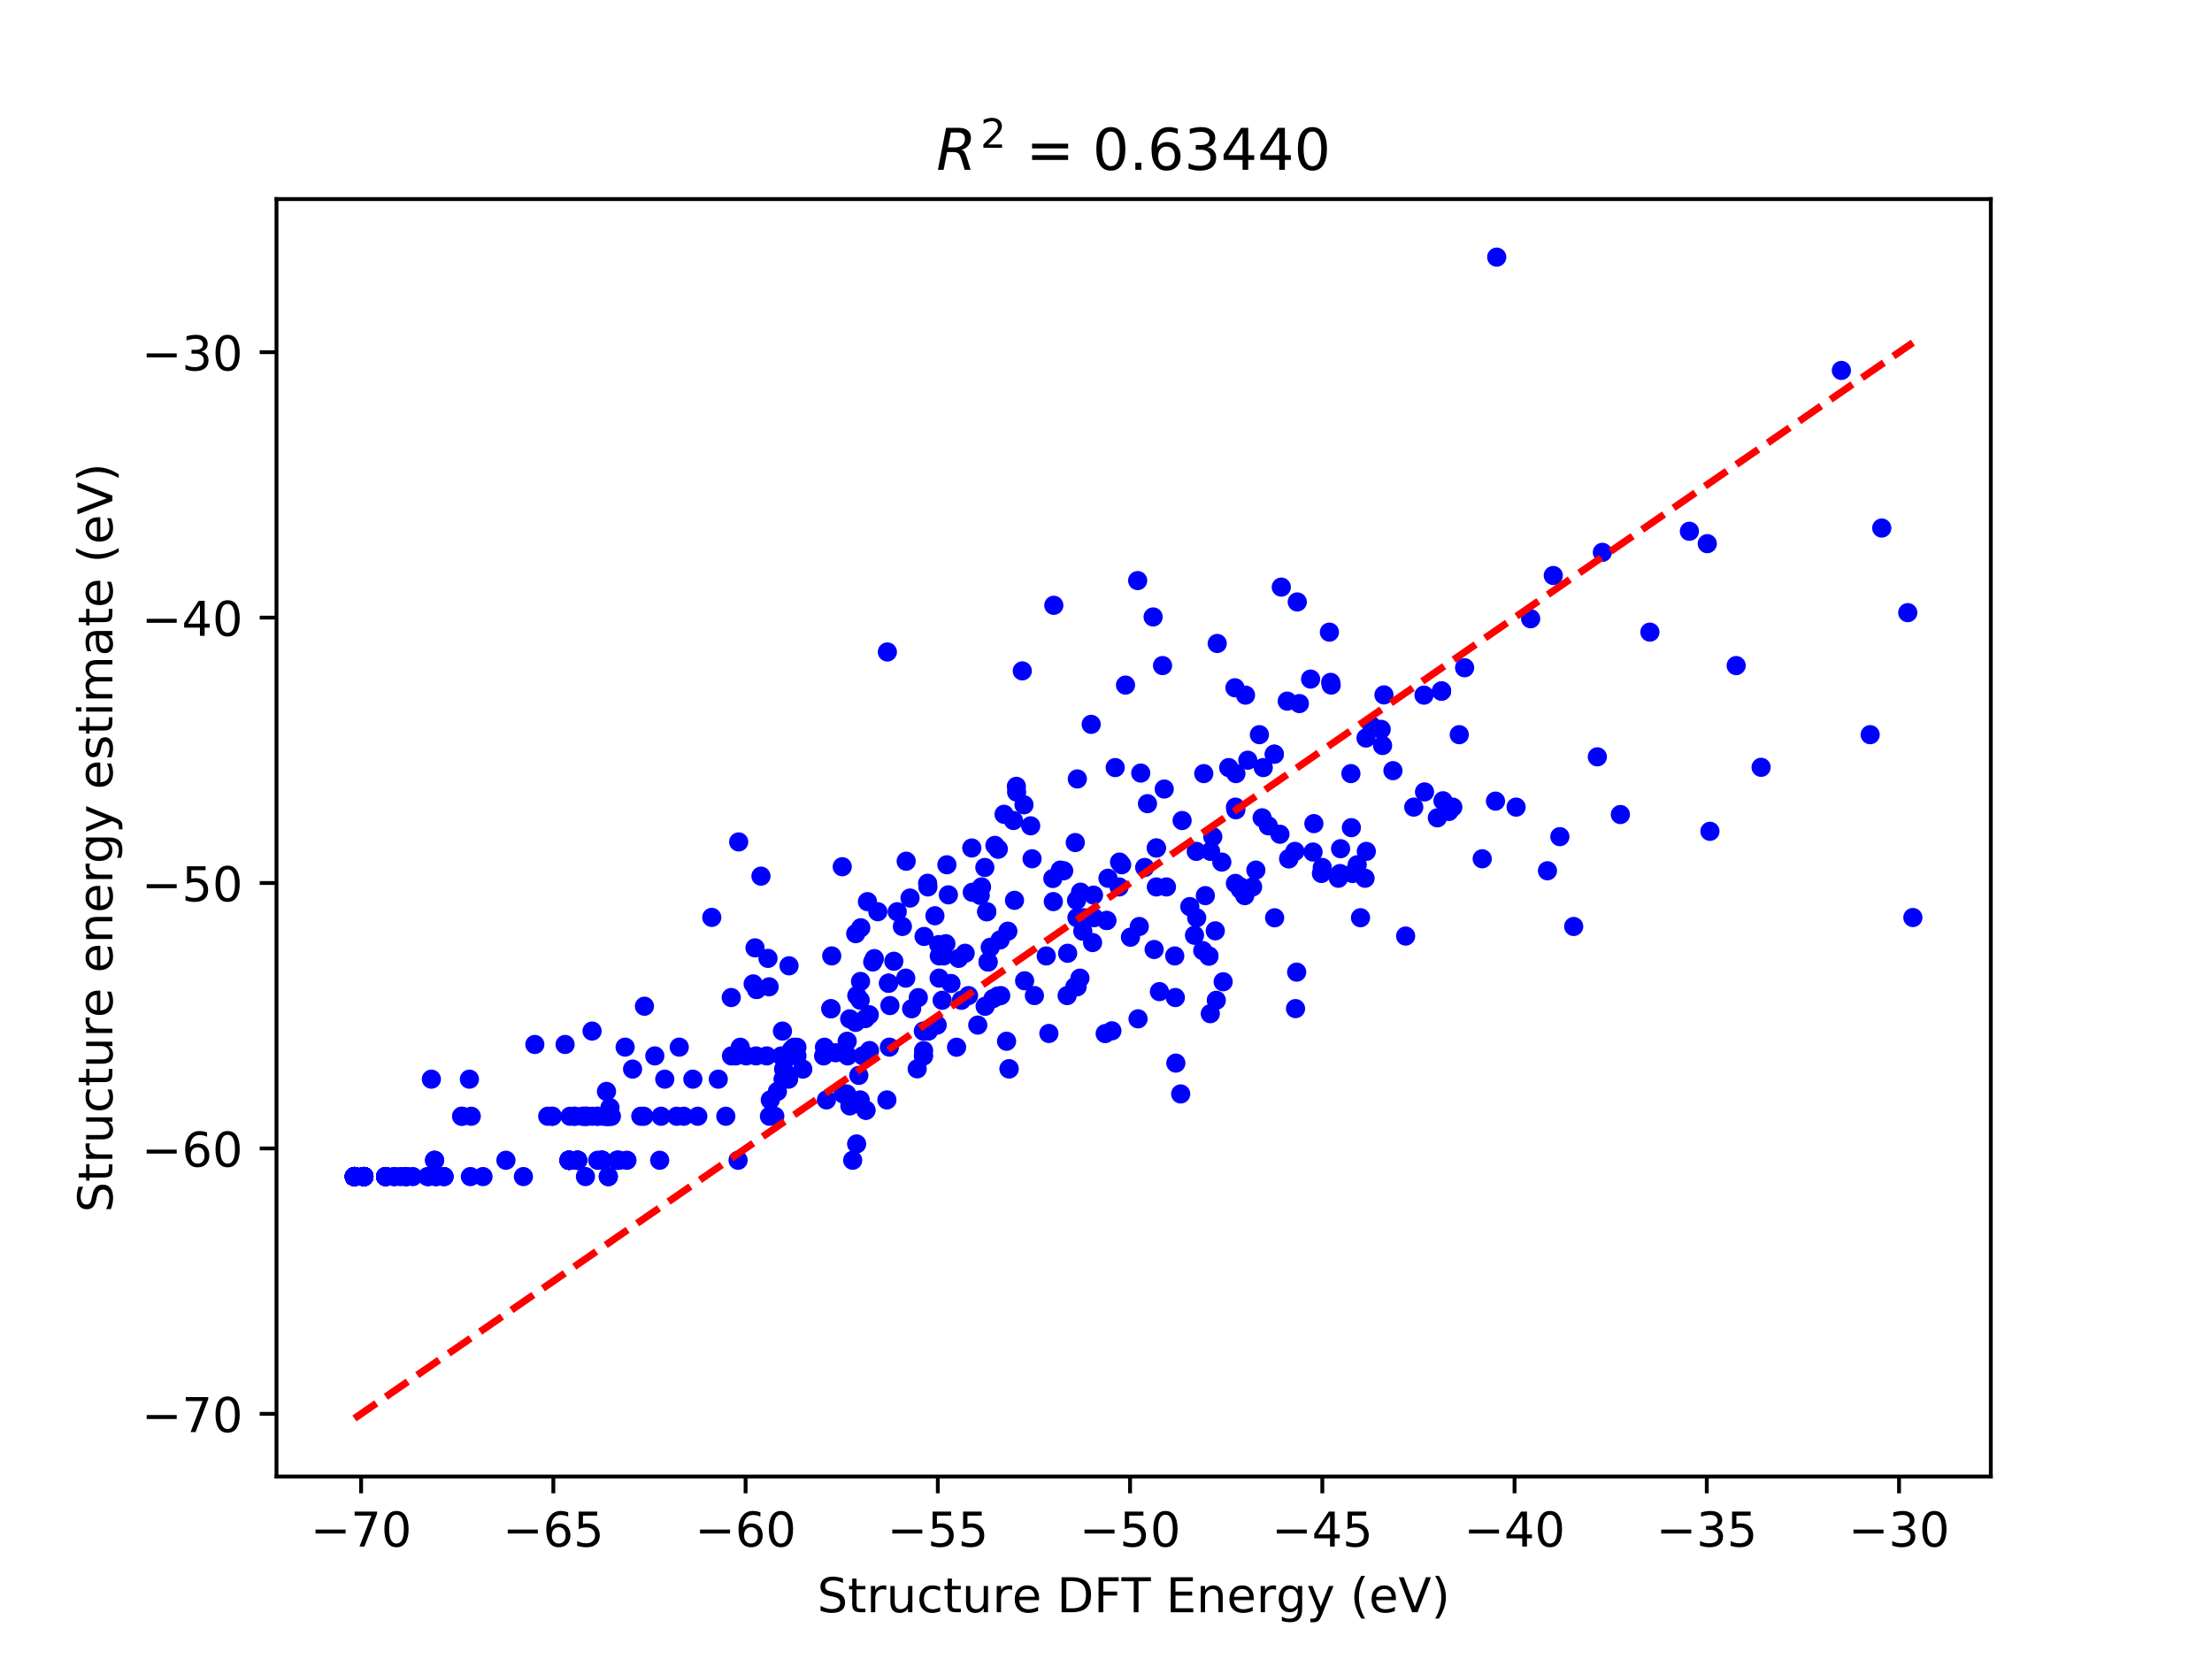 <?xml version="1.0" encoding="utf-8" standalone="no"?>
<!DOCTYPE svg PUBLIC "-//W3C//DTD SVG 1.1//EN"
  "http://www.w3.org/Graphics/SVG/1.1/DTD/svg11.dtd">
<!-- Created with matplotlib (https://matplotlib.org/) -->
<svg height="345.6pt" version="1.1" viewBox="0 0 460.8 345.6" width="460.8pt" xmlns="http://www.w3.org/2000/svg" xmlns:xlink="http://www.w3.org/1999/xlink">
 <defs>
  <style type="text/css">
*{stroke-linecap:butt;stroke-linejoin:round;}
  </style>
 </defs>
 <g id="figure_1">
  <g id="patch_1">
   <path d="M 0 345.6 
L 460.8 345.6 
L 460.8 0 
L 0 0 
z
" style="fill:#ffffff;"/>
  </g>
  <g id="axes_1">
   <g id="patch_2">
    <path d="M 57.6 307.584 
L 414.72 307.584 
L 414.72 41.472 
L 57.6 41.472 
z
" style="fill:#ffffff;"/>
   </g>
   <g id="matplotlib.axis_1">
    <g id="xtick_1">
     <g id="line2d_1">
      <defs>
       <path d="M 0 0 
L 0 3.5 
" id="mc605fd7e3b" style="stroke:#000000;stroke-width:0.8;"/>
      </defs>
      <g>
       <use style="stroke:#000000;stroke-width:0.8;" x="75.225" xlink:href="#mc605fd7e3b" y="307.584"/>
      </g>
     </g>
     <g id="text_1">
      <!-- −70 -->
      <defs>
       <path d="M 10.594 35.5 
L 73.188 35.5 
L 73.188 27.203 
L 10.594 27.203 
z
" id="DejaVuSans-8722"/>
       <path d="M 8.203 72.906 
L 55.078 72.906 
L 55.078 68.703 
L 28.609 0 
L 18.312 0 
L 43.219 64.594 
L 8.203 64.594 
z
" id="DejaVuSans-55"/>
       <path d="M 31.781 66.406 
Q 24.172 66.406 20.328 58.906 
Q 16.5 51.422 16.5 36.375 
Q 16.5 21.391 20.328 13.891 
Q 24.172 6.391 31.781 6.391 
Q 39.453 6.391 43.281 13.891 
Q 47.125 21.391 47.125 36.375 
Q 47.125 51.422 43.281 58.906 
Q 39.453 66.406 31.781 66.406 
z
M 31.781 74.219 
Q 44.047 74.219 50.516 64.516 
Q 56.984 54.828 56.984 36.375 
Q 56.984 17.969 50.516 8.266 
Q 44.047 -1.422 31.781 -1.422 
Q 19.531 -1.422 13.062 8.266 
Q 6.594 17.969 6.594 36.375 
Q 6.594 54.828 13.062 64.516 
Q 19.531 74.219 31.781 74.219 
z
" id="DejaVuSans-48"/>
      </defs>
      <g transform="translate(64.673 322.182)scale(0.1 -0.1)">
       <use xlink:href="#DejaVuSans-8722"/>
       <use x="83.789" xlink:href="#DejaVuSans-55"/>
       <use x="147.412" xlink:href="#DejaVuSans-48"/>
      </g>
     </g>
    </g>
    <g id="xtick_2">
     <g id="line2d_2">
      <g>
       <use style="stroke:#000000;stroke-width:0.8;" x="115.273" xlink:href="#mc605fd7e3b" y="307.584"/>
      </g>
     </g>
     <g id="text_2">
      <!-- −65 -->
      <defs>
       <path d="M 33.016 40.375 
Q 26.375 40.375 22.484 35.828 
Q 18.609 31.297 18.609 23.391 
Q 18.609 15.531 22.484 10.953 
Q 26.375 6.391 33.016 6.391 
Q 39.656 6.391 43.531 10.953 
Q 47.406 15.531 47.406 23.391 
Q 47.406 31.297 43.531 35.828 
Q 39.656 40.375 33.016 40.375 
z
M 52.594 71.297 
L 52.594 62.312 
Q 48.875 64.062 45.094 64.984 
Q 41.312 65.922 37.594 65.922 
Q 27.828 65.922 22.672 59.328 
Q 17.531 52.734 16.797 39.406 
Q 19.672 43.656 24.016 45.922 
Q 28.375 48.188 33.594 48.188 
Q 44.578 48.188 50.953 41.516 
Q 57.328 34.859 57.328 23.391 
Q 57.328 12.156 50.688 5.359 
Q 44.047 -1.422 33.016 -1.422 
Q 20.359 -1.422 13.672 8.266 
Q 6.984 17.969 6.984 36.375 
Q 6.984 53.656 15.188 63.938 
Q 23.391 74.219 37.203 74.219 
Q 40.922 74.219 44.703 73.484 
Q 48.484 72.75 52.594 71.297 
z
" id="DejaVuSans-54"/>
       <path d="M 10.797 72.906 
L 49.516 72.906 
L 49.516 64.594 
L 19.828 64.594 
L 19.828 46.734 
Q 21.969 47.469 24.109 47.828 
Q 26.266 48.188 28.422 48.188 
Q 40.625 48.188 47.75 41.5 
Q 54.891 34.812 54.891 23.391 
Q 54.891 11.625 47.562 5.094 
Q 40.234 -1.422 26.906 -1.422 
Q 22.312 -1.422 17.547 -0.641 
Q 12.797 0.141 7.719 1.703 
L 7.719 11.625 
Q 12.109 9.234 16.797 8.062 
Q 21.484 6.891 26.703 6.891 
Q 35.156 6.891 40.078 11.328 
Q 45.016 15.766 45.016 23.391 
Q 45.016 31 40.078 35.438 
Q 35.156 39.891 26.703 39.891 
Q 22.75 39.891 18.812 39.016 
Q 14.891 38.141 10.797 36.281 
z
" id="DejaVuSans-53"/>
      </defs>
      <g transform="translate(104.72 322.182)scale(0.1 -0.1)">
       <use xlink:href="#DejaVuSans-8722"/>
       <use x="83.789" xlink:href="#DejaVuSans-54"/>
       <use x="147.412" xlink:href="#DejaVuSans-53"/>
      </g>
     </g>
    </g>
    <g id="xtick_3">
     <g id="line2d_3">
      <g>
       <use style="stroke:#000000;stroke-width:0.8;" x="155.32" xlink:href="#mc605fd7e3b" y="307.584"/>
      </g>
     </g>
     <g id="text_3">
      <!-- −60 -->
      <g transform="translate(144.767 322.182)scale(0.1 -0.1)">
       <use xlink:href="#DejaVuSans-8722"/>
       <use x="83.789" xlink:href="#DejaVuSans-54"/>
       <use x="147.412" xlink:href="#DejaVuSans-48"/>
      </g>
     </g>
    </g>
    <g id="xtick_4">
     <g id="line2d_4">
      <g>
       <use style="stroke:#000000;stroke-width:0.8;" x="195.367" xlink:href="#mc605fd7e3b" y="307.584"/>
      </g>
     </g>
     <g id="text_4">
      <!-- −55 -->
      <g transform="translate(184.815 322.182)scale(0.1 -0.1)">
       <use xlink:href="#DejaVuSans-8722"/>
       <use x="83.789" xlink:href="#DejaVuSans-53"/>
       <use x="147.412" xlink:href="#DejaVuSans-53"/>
      </g>
     </g>
    </g>
    <g id="xtick_5">
     <g id="line2d_5">
      <g>
       <use style="stroke:#000000;stroke-width:0.8;" x="235.414" xlink:href="#mc605fd7e3b" y="307.584"/>
      </g>
     </g>
     <g id="text_5">
      <!-- −50 -->
      <g transform="translate(224.862 322.182)scale(0.1 -0.1)">
       <use xlink:href="#DejaVuSans-8722"/>
       <use x="83.789" xlink:href="#DejaVuSans-53"/>
       <use x="147.412" xlink:href="#DejaVuSans-48"/>
      </g>
     </g>
    </g>
    <g id="xtick_6">
     <g id="line2d_6">
      <g>
       <use style="stroke:#000000;stroke-width:0.8;" x="275.462" xlink:href="#mc605fd7e3b" y="307.584"/>
      </g>
     </g>
     <g id="text_6">
      <!-- −45 -->
      <defs>
       <path d="M 37.797 64.312 
L 12.891 25.391 
L 37.797 25.391 
z
M 35.203 72.906 
L 47.609 72.906 
L 47.609 25.391 
L 58.016 25.391 
L 58.016 17.188 
L 47.609 17.188 
L 47.609 0 
L 37.797 0 
L 37.797 17.188 
L 4.891 17.188 
L 4.891 26.703 
z
" id="DejaVuSans-52"/>
      </defs>
      <g transform="translate(264.909 322.182)scale(0.1 -0.1)">
       <use xlink:href="#DejaVuSans-8722"/>
       <use x="83.789" xlink:href="#DejaVuSans-52"/>
       <use x="147.412" xlink:href="#DejaVuSans-53"/>
      </g>
     </g>
    </g>
    <g id="xtick_7">
     <g id="line2d_7">
      <g>
       <use style="stroke:#000000;stroke-width:0.8;" x="315.509" xlink:href="#mc605fd7e3b" y="307.584"/>
      </g>
     </g>
     <g id="text_7">
      <!-- −40 -->
      <g transform="translate(304.956 322.182)scale(0.1 -0.1)">
       <use xlink:href="#DejaVuSans-8722"/>
       <use x="83.789" xlink:href="#DejaVuSans-52"/>
       <use x="147.412" xlink:href="#DejaVuSans-48"/>
      </g>
     </g>
    </g>
    <g id="xtick_8">
     <g id="line2d_8">
      <g>
       <use style="stroke:#000000;stroke-width:0.8;" x="355.556" xlink:href="#mc605fd7e3b" y="307.584"/>
      </g>
     </g>
     <g id="text_8">
      <!-- −35 -->
      <defs>
       <path d="M 40.578 39.312 
Q 47.656 37.797 51.625 33 
Q 55.609 28.219 55.609 21.188 
Q 55.609 10.406 48.188 4.484 
Q 40.766 -1.422 27.094 -1.422 
Q 22.516 -1.422 17.656 -0.516 
Q 12.797 0.391 7.625 2.203 
L 7.625 11.719 
Q 11.719 9.328 16.594 8.109 
Q 21.484 6.891 26.812 6.891 
Q 36.078 6.891 40.938 10.547 
Q 45.797 14.203 45.797 21.188 
Q 45.797 27.641 41.281 31.266 
Q 36.766 34.906 28.719 34.906 
L 20.219 34.906 
L 20.219 43.016 
L 29.109 43.016 
Q 36.375 43.016 40.234 45.922 
Q 44.094 48.828 44.094 54.297 
Q 44.094 59.906 40.109 62.906 
Q 36.141 65.922 28.719 65.922 
Q 24.656 65.922 20.016 65.031 
Q 15.375 64.156 9.812 62.312 
L 9.812 71.094 
Q 15.438 72.656 20.344 73.438 
Q 25.25 74.219 29.594 74.219 
Q 40.828 74.219 47.359 69.109 
Q 53.906 64.016 53.906 55.328 
Q 53.906 49.266 50.438 45.094 
Q 46.969 40.922 40.578 39.312 
z
" id="DejaVuSans-51"/>
      </defs>
      <g transform="translate(345.004 322.182)scale(0.1 -0.1)">
       <use xlink:href="#DejaVuSans-8722"/>
       <use x="83.789" xlink:href="#DejaVuSans-51"/>
       <use x="147.412" xlink:href="#DejaVuSans-53"/>
      </g>
     </g>
    </g>
    <g id="xtick_9">
     <g id="line2d_9">
      <g>
       <use style="stroke:#000000;stroke-width:0.8;" x="395.603" xlink:href="#mc605fd7e3b" y="307.584"/>
      </g>
     </g>
     <g id="text_9">
      <!-- −30 -->
      <g transform="translate(385.051 322.182)scale(0.1 -0.1)">
       <use xlink:href="#DejaVuSans-8722"/>
       <use x="83.789" xlink:href="#DejaVuSans-51"/>
       <use x="147.412" xlink:href="#DejaVuSans-48"/>
      </g>
     </g>
    </g>
    <g id="text_10">
     <!-- Structure DFT Energy (eV) -->
     <defs>
      <path d="M 53.516 70.516 
L 53.516 60.891 
Q 47.906 63.578 42.922 64.891 
Q 37.938 66.219 33.297 66.219 
Q 25.25 66.219 20.875 63.094 
Q 16.5 59.969 16.5 54.203 
Q 16.5 49.359 19.406 46.891 
Q 22.312 44.438 30.422 42.922 
L 36.375 41.703 
Q 47.406 39.594 52.656 34.297 
Q 57.906 29 57.906 20.125 
Q 57.906 9.516 50.797 4.047 
Q 43.703 -1.422 29.984 -1.422 
Q 24.812 -1.422 18.969 -0.25 
Q 13.141 0.922 6.891 3.219 
L 6.891 13.375 
Q 12.891 10.016 18.656 8.297 
Q 24.422 6.594 29.984 6.594 
Q 38.422 6.594 43.016 9.906 
Q 47.609 13.234 47.609 19.391 
Q 47.609 24.75 44.312 27.781 
Q 41.016 30.812 33.5 32.328 
L 27.484 33.5 
Q 16.453 35.688 11.516 40.375 
Q 6.594 45.062 6.594 53.422 
Q 6.594 63.094 13.406 68.656 
Q 20.219 74.219 32.172 74.219 
Q 37.312 74.219 42.625 73.281 
Q 47.953 72.359 53.516 70.516 
z
" id="DejaVuSans-83"/>
      <path d="M 18.312 70.219 
L 18.312 54.688 
L 36.812 54.688 
L 36.812 47.703 
L 18.312 47.703 
L 18.312 18.016 
Q 18.312 11.328 20.141 9.422 
Q 21.969 7.516 27.594 7.516 
L 36.812 7.516 
L 36.812 0 
L 27.594 0 
Q 17.188 0 13.234 3.875 
Q 9.281 7.766 9.281 18.016 
L 9.281 47.703 
L 2.688 47.703 
L 2.688 54.688 
L 9.281 54.688 
L 9.281 70.219 
z
" id="DejaVuSans-116"/>
      <path d="M 41.109 46.297 
Q 39.594 47.172 37.812 47.578 
Q 36.031 48 33.891 48 
Q 26.266 48 22.188 43.047 
Q 18.109 38.094 18.109 28.812 
L 18.109 0 
L 9.078 0 
L 9.078 54.688 
L 18.109 54.688 
L 18.109 46.188 
Q 20.953 51.172 25.484 53.578 
Q 30.031 56 36.531 56 
Q 37.453 56 38.578 55.875 
Q 39.703 55.766 41.062 55.516 
z
" id="DejaVuSans-114"/>
      <path d="M 8.5 21.578 
L 8.5 54.688 
L 17.484 54.688 
L 17.484 21.922 
Q 17.484 14.156 20.5 10.266 
Q 23.531 6.391 29.594 6.391 
Q 36.859 6.391 41.078 11.031 
Q 45.312 15.672 45.312 23.688 
L 45.312 54.688 
L 54.297 54.688 
L 54.297 0 
L 45.312 0 
L 45.312 8.406 
Q 42.047 3.422 37.719 1 
Q 33.406 -1.422 27.688 -1.422 
Q 18.266 -1.422 13.375 4.438 
Q 8.5 10.297 8.5 21.578 
z
M 31.109 56 
z
" id="DejaVuSans-117"/>
      <path d="M 48.781 52.594 
L 48.781 44.188 
Q 44.969 46.297 41.141 47.344 
Q 37.312 48.391 33.406 48.391 
Q 24.656 48.391 19.812 42.844 
Q 14.984 37.312 14.984 27.297 
Q 14.984 17.281 19.812 11.734 
Q 24.656 6.203 33.406 6.203 
Q 37.312 6.203 41.141 7.25 
Q 44.969 8.297 48.781 10.406 
L 48.781 2.094 
Q 45.016 0.344 40.984 -0.531 
Q 36.969 -1.422 32.422 -1.422 
Q 20.062 -1.422 12.781 6.344 
Q 5.516 14.109 5.516 27.297 
Q 5.516 40.672 12.859 48.328 
Q 20.219 56 33.016 56 
Q 37.156 56 41.109 55.141 
Q 45.062 54.297 48.781 52.594 
z
" id="DejaVuSans-99"/>
      <path d="M 56.203 29.594 
L 56.203 25.203 
L 14.891 25.203 
Q 15.484 15.922 20.484 11.062 
Q 25.484 6.203 34.422 6.203 
Q 39.594 6.203 44.453 7.469 
Q 49.312 8.734 54.109 11.281 
L 54.109 2.781 
Q 49.266 0.734 44.188 -0.344 
Q 39.109 -1.422 33.891 -1.422 
Q 20.797 -1.422 13.156 6.188 
Q 5.516 13.812 5.516 26.812 
Q 5.516 40.234 12.766 48.109 
Q 20.016 56 32.328 56 
Q 43.359 56 49.781 48.891 
Q 56.203 41.797 56.203 29.594 
z
M 47.219 32.234 
Q 47.125 39.594 43.094 43.984 
Q 39.062 48.391 32.422 48.391 
Q 24.906 48.391 20.391 44.141 
Q 15.875 39.891 15.188 32.172 
z
" id="DejaVuSans-101"/>
      <path id="DejaVuSans-32"/>
      <path d="M 19.672 64.797 
L 19.672 8.109 
L 31.594 8.109 
Q 46.688 8.109 53.688 14.938 
Q 60.688 21.781 60.688 36.531 
Q 60.688 51.172 53.688 57.984 
Q 46.688 64.797 31.594 64.797 
z
M 9.812 72.906 
L 30.078 72.906 
Q 51.266 72.906 61.172 64.094 
Q 71.094 55.281 71.094 36.531 
Q 71.094 17.672 61.125 8.828 
Q 51.172 0 30.078 0 
L 9.812 0 
z
" id="DejaVuSans-68"/>
      <path d="M 9.812 72.906 
L 51.703 72.906 
L 51.703 64.594 
L 19.672 64.594 
L 19.672 43.109 
L 48.578 43.109 
L 48.578 34.812 
L 19.672 34.812 
L 19.672 0 
L 9.812 0 
z
" id="DejaVuSans-70"/>
      <path d="M -0.297 72.906 
L 61.375 72.906 
L 61.375 64.594 
L 35.5 64.594 
L 35.5 0 
L 25.594 0 
L 25.594 64.594 
L -0.297 64.594 
z
" id="DejaVuSans-84"/>
      <path d="M 9.812 72.906 
L 55.906 72.906 
L 55.906 64.594 
L 19.672 64.594 
L 19.672 43.016 
L 54.391 43.016 
L 54.391 34.719 
L 19.672 34.719 
L 19.672 8.297 
L 56.781 8.297 
L 56.781 0 
L 9.812 0 
z
" id="DejaVuSans-69"/>
      <path d="M 54.891 33.016 
L 54.891 0 
L 45.906 0 
L 45.906 32.719 
Q 45.906 40.484 42.875 44.328 
Q 39.844 48.188 33.797 48.188 
Q 26.516 48.188 22.312 43.547 
Q 18.109 38.922 18.109 30.906 
L 18.109 0 
L 9.078 0 
L 9.078 54.688 
L 18.109 54.688 
L 18.109 46.188 
Q 21.344 51.125 25.703 53.562 
Q 30.078 56 35.797 56 
Q 45.219 56 50.047 50.172 
Q 54.891 44.344 54.891 33.016 
z
" id="DejaVuSans-110"/>
      <path d="M 45.406 27.984 
Q 45.406 37.75 41.375 43.109 
Q 37.359 48.484 30.078 48.484 
Q 22.859 48.484 18.828 43.109 
Q 14.797 37.75 14.797 27.984 
Q 14.797 18.266 18.828 12.891 
Q 22.859 7.516 30.078 7.516 
Q 37.359 7.516 41.375 12.891 
Q 45.406 18.266 45.406 27.984 
z
M 54.391 6.781 
Q 54.391 -7.172 48.188 -13.984 
Q 42 -20.797 29.203 -20.797 
Q 24.469 -20.797 20.266 -20.094 
Q 16.062 -19.391 12.109 -17.922 
L 12.109 -9.188 
Q 16.062 -11.328 19.922 -12.344 
Q 23.781 -13.375 27.781 -13.375 
Q 36.625 -13.375 41.016 -8.766 
Q 45.406 -4.156 45.406 5.172 
L 45.406 9.625 
Q 42.625 4.781 38.281 2.391 
Q 33.938 0 27.875 0 
Q 17.828 0 11.672 7.656 
Q 5.516 15.328 5.516 27.984 
Q 5.516 40.672 11.672 48.328 
Q 17.828 56 27.875 56 
Q 33.938 56 38.281 53.609 
Q 42.625 51.219 45.406 46.391 
L 45.406 54.688 
L 54.391 54.688 
z
" id="DejaVuSans-103"/>
      <path d="M 32.172 -5.078 
Q 28.375 -14.844 24.75 -17.812 
Q 21.141 -20.797 15.094 -20.797 
L 7.906 -20.797 
L 7.906 -13.281 
L 13.188 -13.281 
Q 16.891 -13.281 18.938 -11.516 
Q 21 -9.766 23.484 -3.219 
L 25.094 0.875 
L 2.984 54.688 
L 12.5 54.688 
L 29.594 11.922 
L 46.688 54.688 
L 56.203 54.688 
z
" id="DejaVuSans-121"/>
      <path d="M 31 75.875 
Q 24.469 64.656 21.281 53.656 
Q 18.109 42.672 18.109 31.391 
Q 18.109 20.125 21.312 9.062 
Q 24.516 -2 31 -13.188 
L 23.188 -13.188 
Q 15.875 -1.703 12.234 9.375 
Q 8.594 20.453 8.594 31.391 
Q 8.594 42.281 12.203 53.312 
Q 15.828 64.359 23.188 75.875 
z
" id="DejaVuSans-40"/>
      <path d="M 28.609 0 
L 0.781 72.906 
L 11.078 72.906 
L 34.188 11.531 
L 57.328 72.906 
L 67.578 72.906 
L 39.797 0 
z
" id="DejaVuSans-86"/>
      <path d="M 8.016 75.875 
L 15.828 75.875 
Q 23.141 64.359 26.781 53.312 
Q 30.422 42.281 30.422 31.391 
Q 30.422 20.453 26.781 9.375 
Q 23.141 -1.703 15.828 -13.188 
L 8.016 -13.188 
Q 14.5 -2 17.703 9.062 
Q 20.906 20.125 20.906 31.391 
Q 20.906 42.672 17.703 53.656 
Q 14.5 64.656 8.016 75.875 
z
" id="DejaVuSans-41"/>
     </defs>
     <g transform="translate(170.255 335.861)scale(0.1 -0.1)">
      <use xlink:href="#DejaVuSans-83"/>
      <use x="63.477" xlink:href="#DejaVuSans-116"/>
      <use x="102.686" xlink:href="#DejaVuSans-114"/>
      <use x="143.799" xlink:href="#DejaVuSans-117"/>
      <use x="207.178" xlink:href="#DejaVuSans-99"/>
      <use x="262.158" xlink:href="#DejaVuSans-116"/>
      <use x="301.367" xlink:href="#DejaVuSans-117"/>
      <use x="364.746" xlink:href="#DejaVuSans-114"/>
      <use x="405.828" xlink:href="#DejaVuSans-101"/>
      <use x="467.352" xlink:href="#DejaVuSans-32"/>
      <use x="499.139" xlink:href="#DejaVuSans-68"/>
      <use x="576.141" xlink:href="#DejaVuSans-70"/>
      <use x="633.645" xlink:href="#DejaVuSans-84"/>
      <use x="694.729" xlink:href="#DejaVuSans-32"/>
      <use x="726.516" xlink:href="#DejaVuSans-69"/>
      <use x="789.699" xlink:href="#DejaVuSans-110"/>
      <use x="853.078" xlink:href="#DejaVuSans-101"/>
      <use x="914.602" xlink:href="#DejaVuSans-114"/>
      <use x="955.699" xlink:href="#DejaVuSans-103"/>
      <use x="1019.176" xlink:href="#DejaVuSans-121"/>
      <use x="1078.355" xlink:href="#DejaVuSans-32"/>
      <use x="1110.143" xlink:href="#DejaVuSans-40"/>
      <use x="1149.156" xlink:href="#DejaVuSans-101"/>
      <use x="1210.68" xlink:href="#DejaVuSans-86"/>
      <use x="1279.088" xlink:href="#DejaVuSans-41"/>
     </g>
    </g>
   </g>
   <g id="matplotlib.axis_2">
    <g id="ytick_1">
     <g id="line2d_10">
      <defs>
       <path d="M 0 0 
L -3.5 0 
" id="m5dfb535114" style="stroke:#000000;stroke-width:0.8;"/>
      </defs>
      <g>
       <use style="stroke:#000000;stroke-width:0.8;" x="57.6" xlink:href="#m5dfb535114" y="294.527"/>
      </g>
     </g>
     <g id="text_11">
      <!-- −70 -->
      <g transform="translate(29.495 298.326)scale(0.1 -0.1)">
       <use xlink:href="#DejaVuSans-8722"/>
       <use x="83.789" xlink:href="#DejaVuSans-55"/>
       <use x="147.412" xlink:href="#DejaVuSans-48"/>
      </g>
     </g>
    </g>
    <g id="ytick_2">
     <g id="line2d_11">
      <g>
       <use style="stroke:#000000;stroke-width:0.8;" x="57.6" xlink:href="#m5dfb535114" y="239.237"/>
      </g>
     </g>
     <g id="text_12">
      <!-- −60 -->
      <g transform="translate(29.495 243.037)scale(0.1 -0.1)">
       <use xlink:href="#DejaVuSans-8722"/>
       <use x="83.789" xlink:href="#DejaVuSans-54"/>
       <use x="147.412" xlink:href="#DejaVuSans-48"/>
      </g>
     </g>
    </g>
    <g id="ytick_3">
     <g id="line2d_12">
      <g>
       <use style="stroke:#000000;stroke-width:0.8;" x="57.6" xlink:href="#m5dfb535114" y="183.948"/>
      </g>
     </g>
     <g id="text_13">
      <!-- −50 -->
      <g transform="translate(29.495 187.747)scale(0.1 -0.1)">
       <use xlink:href="#DejaVuSans-8722"/>
       <use x="83.789" xlink:href="#DejaVuSans-53"/>
       <use x="147.412" xlink:href="#DejaVuSans-48"/>
      </g>
     </g>
    </g>
    <g id="ytick_4">
     <g id="line2d_13">
      <g>
       <use style="stroke:#000000;stroke-width:0.8;" x="57.6" xlink:href="#m5dfb535114" y="128.659"/>
      </g>
     </g>
     <g id="text_14">
      <!-- −40 -->
      <g transform="translate(29.495 132.458)scale(0.1 -0.1)">
       <use xlink:href="#DejaVuSans-8722"/>
       <use x="83.789" xlink:href="#DejaVuSans-52"/>
       <use x="147.412" xlink:href="#DejaVuSans-48"/>
      </g>
     </g>
    </g>
    <g id="ytick_5">
     <g id="line2d_14">
      <g>
       <use style="stroke:#000000;stroke-width:0.8;" x="57.6" xlink:href="#m5dfb535114" y="73.37"/>
      </g>
     </g>
     <g id="text_15">
      <!-- −30 -->
      <g transform="translate(29.495 77.169)scale(0.1 -0.1)">
       <use xlink:href="#DejaVuSans-8722"/>
       <use x="83.789" xlink:href="#DejaVuSans-51"/>
       <use x="147.412" xlink:href="#DejaVuSans-48"/>
      </g>
     </g>
    </g>
    <g id="text_16">
     <!-- Structure energy estimate (eV) -->
     <defs>
      <path d="M 44.281 53.078 
L 44.281 44.578 
Q 40.484 46.531 36.375 47.5 
Q 32.281 48.484 27.875 48.484 
Q 21.188 48.484 17.844 46.438 
Q 14.5 44.391 14.5 40.281 
Q 14.5 37.156 16.891 35.375 
Q 19.281 33.594 26.516 31.984 
L 29.594 31.297 
Q 39.156 29.25 43.188 25.516 
Q 47.219 21.781 47.219 15.094 
Q 47.219 7.469 41.188 3.016 
Q 35.156 -1.422 24.609 -1.422 
Q 20.219 -1.422 15.453 -0.562 
Q 10.688 0.297 5.422 2 
L 5.422 11.281 
Q 10.406 8.688 15.234 7.391 
Q 20.062 6.109 24.812 6.109 
Q 31.156 6.109 34.562 8.281 
Q 37.984 10.453 37.984 14.406 
Q 37.984 18.062 35.516 20.016 
Q 33.062 21.969 24.703 23.781 
L 21.578 24.516 
Q 13.234 26.266 9.516 29.906 
Q 5.812 33.547 5.812 39.891 
Q 5.812 47.609 11.281 51.797 
Q 16.75 56 26.812 56 
Q 31.781 56 36.172 55.266 
Q 40.578 54.547 44.281 53.078 
z
" id="DejaVuSans-115"/>
      <path d="M 9.422 54.688 
L 18.406 54.688 
L 18.406 0 
L 9.422 0 
z
M 9.422 75.984 
L 18.406 75.984 
L 18.406 64.594 
L 9.422 64.594 
z
" id="DejaVuSans-105"/>
      <path d="M 52 44.188 
Q 55.375 50.25 60.062 53.125 
Q 64.75 56 71.094 56 
Q 79.641 56 84.281 50.016 
Q 88.922 44.047 88.922 33.016 
L 88.922 0 
L 79.891 0 
L 79.891 32.719 
Q 79.891 40.578 77.094 44.375 
Q 74.312 48.188 68.609 48.188 
Q 61.625 48.188 57.562 43.547 
Q 53.516 38.922 53.516 30.906 
L 53.516 0 
L 44.484 0 
L 44.484 32.719 
Q 44.484 40.625 41.703 44.406 
Q 38.922 48.188 33.109 48.188 
Q 26.219 48.188 22.156 43.531 
Q 18.109 38.875 18.109 30.906 
L 18.109 0 
L 9.078 0 
L 9.078 54.688 
L 18.109 54.688 
L 18.109 46.188 
Q 21.188 51.219 25.484 53.609 
Q 29.781 56 35.688 56 
Q 41.656 56 45.828 52.969 
Q 50 49.953 52 44.188 
z
" id="DejaVuSans-109"/>
      <path d="M 34.281 27.484 
Q 23.391 27.484 19.188 25 
Q 14.984 22.516 14.984 16.5 
Q 14.984 11.719 18.141 8.906 
Q 21.297 6.109 26.703 6.109 
Q 34.188 6.109 38.703 11.406 
Q 43.219 16.703 43.219 25.484 
L 43.219 27.484 
z
M 52.203 31.203 
L 52.203 0 
L 43.219 0 
L 43.219 8.297 
Q 40.141 3.328 35.547 0.953 
Q 30.953 -1.422 24.312 -1.422 
Q 15.922 -1.422 10.953 3.297 
Q 6 8.016 6 15.922 
Q 6 25.141 12.172 29.828 
Q 18.359 34.516 30.609 34.516 
L 43.219 34.516 
L 43.219 35.406 
Q 43.219 41.609 39.141 45 
Q 35.062 48.391 27.688 48.391 
Q 23 48.391 18.547 47.266 
Q 14.109 46.141 10.016 43.891 
L 10.016 52.203 
Q 14.938 54.109 19.578 55.047 
Q 24.219 56 28.609 56 
Q 40.484 56 46.344 49.844 
Q 52.203 43.703 52.203 31.203 
z
" id="DejaVuSans-97"/>
     </defs>
     <g transform="translate(23.416 252.573)rotate(-90)scale(0.1 -0.1)">
      <use xlink:href="#DejaVuSans-83"/>
      <use x="63.477" xlink:href="#DejaVuSans-116"/>
      <use x="102.686" xlink:href="#DejaVuSans-114"/>
      <use x="143.799" xlink:href="#DejaVuSans-117"/>
      <use x="207.178" xlink:href="#DejaVuSans-99"/>
      <use x="262.158" xlink:href="#DejaVuSans-116"/>
      <use x="301.367" xlink:href="#DejaVuSans-117"/>
      <use x="364.746" xlink:href="#DejaVuSans-114"/>
      <use x="405.828" xlink:href="#DejaVuSans-101"/>
      <use x="467.352" xlink:href="#DejaVuSans-32"/>
      <use x="499.139" xlink:href="#DejaVuSans-101"/>
      <use x="560.662" xlink:href="#DejaVuSans-110"/>
      <use x="624.041" xlink:href="#DejaVuSans-101"/>
      <use x="685.564" xlink:href="#DejaVuSans-114"/>
      <use x="726.662" xlink:href="#DejaVuSans-103"/>
      <use x="790.139" xlink:href="#DejaVuSans-121"/>
      <use x="849.318" xlink:href="#DejaVuSans-32"/>
      <use x="881.105" xlink:href="#DejaVuSans-101"/>
      <use x="942.629" xlink:href="#DejaVuSans-115"/>
      <use x="994.729" xlink:href="#DejaVuSans-116"/>
      <use x="1033.938" xlink:href="#DejaVuSans-105"/>
      <use x="1061.721" xlink:href="#DejaVuSans-109"/>
      <use x="1159.133" xlink:href="#DejaVuSans-97"/>
      <use x="1220.412" xlink:href="#DejaVuSans-116"/>
      <use x="1259.621" xlink:href="#DejaVuSans-101"/>
      <use x="1321.145" xlink:href="#DejaVuSans-32"/>
      <use x="1352.932" xlink:href="#DejaVuSans-40"/>
      <use x="1391.945" xlink:href="#DejaVuSans-101"/>
      <use x="1453.469" xlink:href="#DejaVuSans-86"/>
      <use x="1521.877" xlink:href="#DejaVuSans-41"/>
     </g>
    </g>
   </g>
   <g id="line2d_15">
    <defs>
     <path d="M 0 1.5 
C 0.398 1.5 0.779 1.342 1.061 1.061 
C 1.342 0.779 1.5 0.398 1.5 0 
C 1.5 -0.398 1.342 -0.779 1.061 -1.061 
C 0.779 -1.342 0.398 -1.5 0 -1.5 
C -0.398 -1.5 -0.779 -1.342 -1.061 -1.061 
C -1.342 -0.779 -1.5 -0.398 -1.5 0 
C -1.5 0.398 -1.342 0.779 -1.061 1.061 
C -0.779 1.342 -0.398 1.5 0 1.5 
z
" id="m60a0d913ee" style="stroke:#0000ff;"/>
    </defs>
    <g clip-path="url(#pc789443db3)">
     <use style="fill:#0000ff;stroke:#0000ff;" x="366.873" xlink:href="#m60a0d913ee" y="159.844"/>
     <use style="fill:#0000ff;stroke:#0000ff;" x="126.346" xlink:href="#m60a0d913ee" y="232.536"/>
     <use style="fill:#0000ff;stroke:#0000ff;" x="75.791" xlink:href="#m60a0d913ee" y="245.105"/>
     <use style="fill:#0000ff;stroke:#0000ff;" x="164.085" xlink:href="#m60a0d913ee" y="223.96"/>
     <use style="fill:#0000ff;stroke:#0000ff;" x="220.881" xlink:href="#m60a0d913ee" y="181.26"/>
     <use style="fill:#0000ff;stroke:#0000ff;" x="245.958" xlink:href="#m60a0d913ee" y="227.886"/>
     <use style="fill:#0000ff;stroke:#0000ff;" x="157.621" xlink:href="#m60a0d913ee" y="206.124"/>
     <use style="fill:#0000ff;stroke:#0000ff;" x="258.465" xlink:href="#m60a0d913ee" y="184.765"/>
     <use style="fill:#0000ff;stroke:#0000ff;" x="258.391" xlink:href="#m60a0d913ee" y="185.278"/>
     <use style="fill:#0000ff;stroke:#0000ff;" x="178.265" xlink:href="#m60a0d913ee" y="194.498"/>
     <use style="fill:#0000ff;stroke:#0000ff;" x="185.1" xlink:href="#m60a0d913ee" y="204.824"/>
     <use style="fill:#0000ff;stroke:#0000ff;" x="162.759" xlink:href="#m60a0d913ee" y="219.966"/>
     <use style="fill:#0000ff;stroke:#0000ff;" x="270.119" xlink:href="#m60a0d913ee" y="202.514"/>
     <use style="fill:#0000ff;stroke:#0000ff;" x="73.833" xlink:href="#m60a0d913ee" y="245.105"/>
     <use style="fill:#0000ff;stroke:#0000ff;" x="125.591" xlink:href="#m60a0d913ee" y="232.536"/>
     <use style="fill:#0000ff;stroke:#0000ff;" x="138.484" xlink:href="#m60a0d913ee" y="224.811"/>
     <use style="fill:#0000ff;stroke:#0000ff;" x="126.274" xlink:href="#m60a0d913ee" y="232.536"/>
     <use style="fill:#0000ff;stroke:#0000ff;" x="206.286" xlink:href="#m60a0d913ee" y="197.342"/>
     <use style="fill:#0000ff;stroke:#0000ff;" x="244.845" xlink:href="#m60a0d913ee" y="207.803"/>
     <use style="fill:#0000ff;stroke:#0000ff;" x="361.676" xlink:href="#m60a0d913ee" y="138.653"/>
     <use style="fill:#0000ff;stroke:#0000ff;" x="167.235" xlink:href="#m60a0d913ee" y="222.711"/>
     <use style="fill:#0000ff;stroke:#0000ff;" x="73.833" xlink:href="#m60a0d913ee" y="245.105"/>
     <use style="fill:#0000ff;stroke:#0000ff;" x="164.37" xlink:href="#m60a0d913ee" y="201.193"/>
     <use style="fill:#0000ff;stroke:#0000ff;" x="392.003" xlink:href="#m60a0d913ee" y="110.001"/>
     <use style="fill:#0000ff;stroke:#0000ff;" x="97.786" xlink:href="#m60a0d913ee" y="224.811"/>
     <use style="fill:#0000ff;stroke:#0000ff;" x="73.833" xlink:href="#m60a0d913ee" y="245.105"/>
     <use style="fill:#0000ff;stroke:#0000ff;" x="73.833" xlink:href="#m60a0d913ee" y="245.105"/>
     <use style="fill:#0000ff;stroke:#0000ff;" x="201.758" xlink:href="#m60a0d913ee" y="207.397"/>
     <use style="fill:#0000ff;stroke:#0000ff;" x="253.378" xlink:href="#m60a0d913ee" y="208.379"/>
     <use style="fill:#0000ff;stroke:#0000ff;" x="73.833" xlink:href="#m60a0d913ee" y="245.105"/>
     <use style="fill:#0000ff;stroke:#0000ff;" x="195.635" xlink:href="#m60a0d913ee" y="203.763"/>
     <use style="fill:#0000ff;stroke:#0000ff;" x="176.373" xlink:href="#m60a0d913ee" y="227.886"/>
     <use style="fill:#0000ff;stroke:#0000ff;" x="155.458" xlink:href="#m60a0d913ee" y="219.966"/>
     <use style="fill:#0000ff;stroke:#0000ff;" x="73.833" xlink:href="#m60a0d913ee" y="245.105"/>
     <use style="fill:#0000ff;stroke:#0000ff;" x="80.341" xlink:href="#m60a0d913ee" y="245.105"/>
     <use style="fill:#0000ff;stroke:#0000ff;" x="253.572" xlink:href="#m60a0d913ee" y="134.048"/>
     <use style="fill:#0000ff;stroke:#0000ff;" x="80.341" xlink:href="#m60a0d913ee" y="245.105"/>
     <use style="fill:#0000ff;stroke:#0000ff;" x="210.212" xlink:href="#m60a0d913ee" y="222.66"/>
     <use style="fill:#0000ff;stroke:#0000ff;" x="128.567" xlink:href="#m60a0d913ee" y="241.704"/>
     <use style="fill:#0000ff;stroke:#0000ff;" x="181.087" xlink:href="#m60a0d913ee" y="211.391"/>
     <use style="fill:#0000ff;stroke:#0000ff;" x="118.553" xlink:href="#m60a0d913ee" y="241.704"/>
     <use style="fill:#0000ff;stroke:#0000ff;" x="73.833" xlink:href="#m60a0d913ee" y="245.105"/>
     <use style="fill:#0000ff;stroke:#0000ff;" x="127.229" xlink:href="#m60a0d913ee" y="232.536"/>
     <use style="fill:#0000ff;stroke:#0000ff;" x="73.833" xlink:href="#m60a0d913ee" y="245.105"/>
     <use style="fill:#0000ff;stroke:#0000ff;" x="305.104" xlink:href="#m60a0d913ee" y="139.1"/>
     <use style="fill:#0000ff;stroke:#0000ff;" x="92.508" xlink:href="#m60a0d913ee" y="245.105"/>
     <use style="fill:#0000ff;stroke:#0000ff;" x="82.22" xlink:href="#m60a0d913ee" y="245.105"/>
     <use style="fill:#0000ff;stroke:#0000ff;" x="300.301" xlink:href="#m60a0d913ee" y="143.958"/>
     <use style="fill:#0000ff;stroke:#0000ff;" x="82.077" xlink:href="#m60a0d913ee" y="245.105"/>
     <use style="fill:#0000ff;stroke:#0000ff;" x="322.363" xlink:href="#m60a0d913ee" y="181.398"/>
     <use style="fill:#0000ff;stroke:#0000ff;" x="149.631" xlink:href="#m60a0d913ee" y="224.811"/>
     <use style="fill:#0000ff;stroke:#0000ff;" x="75.791" xlink:href="#m60a0d913ee" y="245.105"/>
     <use style="fill:#0000ff;stroke:#0000ff;" x="73.833" xlink:href="#m60a0d913ee" y="245.105"/>
     <use style="fill:#0000ff;stroke:#0000ff;" x="75.791" xlink:href="#m60a0d913ee" y="245.105"/>
     <use style="fill:#0000ff;stroke:#0000ff;" x="73.833" xlink:href="#m60a0d913ee" y="245.105"/>
     <use style="fill:#0000ff;stroke:#0000ff;" x="233.129" xlink:href="#m60a0d913ee" y="184.765"/>
     <use style="fill:#0000ff;stroke:#0000ff;" x="225.865" xlink:href="#m60a0d913ee" y="191.194"/>
     <use style="fill:#0000ff;stroke:#0000ff;" x="230.81" xlink:href="#m60a0d913ee" y="182.956"/>
     <use style="fill:#0000ff;stroke:#0000ff;" x="277.209" xlink:href="#m60a0d913ee" y="142.15"/>
     <use style="fill:#0000ff;stroke:#0000ff;" x="75.791" xlink:href="#m60a0d913ee" y="245.105"/>
     <use style="fill:#0000ff;stroke:#0000ff;" x="285.749" xlink:href="#m60a0d913ee" y="151.239"/>
     <use style="fill:#0000ff;stroke:#0000ff;" x="231.628" xlink:href="#m60a0d913ee" y="214.74"/>
     <use style="fill:#0000ff;stroke:#0000ff;" x="222.303" xlink:href="#m60a0d913ee" y="207.397"/>
     <use style="fill:#0000ff;stroke:#0000ff;" x="201.057" xlink:href="#m60a0d913ee" y="198.583"/>
     <use style="fill:#0000ff;stroke:#0000ff;" x="196.335" xlink:href="#m60a0d913ee" y="197.048"/>
     <use style="fill:#0000ff;stroke:#0000ff;" x="118.553" xlink:href="#m60a0d913ee" y="241.704"/>
     <use style="fill:#0000ff;stroke:#0000ff;" x="206.858" xlink:href="#m60a0d913ee" y="208.043"/>
     <use style="fill:#0000ff;stroke:#0000ff;" x="157.505" xlink:href="#m60a0d913ee" y="219.966"/>
     <use style="fill:#0000ff;stroke:#0000ff;" x="296.644" xlink:href="#m60a0d913ee" y="144.81"/>
     <use style="fill:#0000ff;stroke:#0000ff;" x="192.401" xlink:href="#m60a0d913ee" y="218.848"/>
     <use style="fill:#0000ff;stroke:#0000ff;" x="162.997" xlink:href="#m60a0d913ee" y="214.792"/>
     <use style="fill:#0000ff;stroke:#0000ff;" x="164.888" xlink:href="#m60a0d913ee" y="218.693"/>
     <use style="fill:#0000ff;stroke:#0000ff;" x="241.532" xlink:href="#m60a0d913ee" y="206.573"/>
     <use style="fill:#0000ff;stroke:#0000ff;" x="276.941" xlink:href="#m60a0d913ee" y="131.688"/>
     <use style="fill:#0000ff;stroke:#0000ff;" x="232.321" xlink:href="#m60a0d913ee" y="159.901"/>
     <use style="fill:#0000ff;stroke:#0000ff;" x="173.265" xlink:href="#m60a0d913ee" y="199.135"/>
     <use style="fill:#0000ff;stroke:#0000ff;" x="246.256" xlink:href="#m60a0d913ee" y="170.929"/>
     <use style="fill:#0000ff;stroke:#0000ff;" x="211.732" xlink:href="#m60a0d913ee" y="163.808"/>
     <use style="fill:#0000ff;stroke:#0000ff;" x="84.634" xlink:href="#m60a0d913ee" y="245.105"/>
     <use style="fill:#0000ff;stroke:#0000ff;" x="159.983" xlink:href="#m60a0d913ee" y="199.65"/>
     <use style="fill:#0000ff;stroke:#0000ff;" x="273.53" xlink:href="#m60a0d913ee" y="177.498"/>
     <use style="fill:#0000ff;stroke:#0000ff;" x="109.036" xlink:href="#m60a0d913ee" y="245.105"/>
     <use style="fill:#0000ff;stroke:#0000ff;" x="332.757" xlink:href="#m60a0d913ee" y="157.663"/>
     <use style="fill:#0000ff;stroke:#0000ff;" x="311.793" xlink:href="#m60a0d913ee" y="53.568"/>
     <use style="fill:#0000ff;stroke:#0000ff;" x="157.288" xlink:href="#m60a0d913ee" y="197.456"/>
     <use style="fill:#0000ff;stroke:#0000ff;" x="180.388" xlink:href="#m60a0d913ee" y="231.286"/>
     <use style="fill:#0000ff;stroke:#0000ff;" x="75.791" xlink:href="#m60a0d913ee" y="245.105"/>
     <use style="fill:#0000ff;stroke:#0000ff;" x="257.361" xlink:href="#m60a0d913ee" y="184.029"/>
     <use style="fill:#0000ff;stroke:#0000ff;" x="318.864" xlink:href="#m60a0d913ee" y="128.898"/>
     <use style="fill:#0000ff;stroke:#0000ff;" x="284.63" xlink:href="#m60a0d913ee" y="177.359"/>
     <use style="fill:#0000ff;stroke:#0000ff;" x="230.231" xlink:href="#m60a0d913ee" y="215.316"/>
     <use style="fill:#0000ff;stroke:#0000ff;" x="250.767" xlink:href="#m60a0d913ee" y="161.156"/>
     <use style="fill:#0000ff;stroke:#0000ff;" x="179.191" xlink:href="#m60a0d913ee" y="229.135"/>
     <use style="fill:#0000ff;stroke:#0000ff;" x="73.833" xlink:href="#m60a0d913ee" y="245.105"/>
     <use style="fill:#0000ff;stroke:#0000ff;" x="186.204" xlink:href="#m60a0d913ee" y="200.247"/>
     <use style="fill:#0000ff;stroke:#0000ff;" x="185.383" xlink:href="#m60a0d913ee" y="209.473"/>
     <use style="fill:#0000ff;stroke:#0000ff;" x="73.833" xlink:href="#m60a0d913ee" y="245.105"/>
     <use style="fill:#0000ff;stroke:#0000ff;" x="324.948" xlink:href="#m60a0d913ee" y="174.289"/>
     <use style="fill:#0000ff;stroke:#0000ff;" x="75.791" xlink:href="#m60a0d913ee" y="245.105"/>
     <use style="fill:#0000ff;stroke:#0000ff;" x="252.187" xlink:href="#m60a0d913ee" y="177.359"/>
     <use style="fill:#0000ff;stroke:#0000ff;" x="259.311" xlink:href="#m60a0d913ee" y="186.579"/>
     <use style="fill:#0000ff;stroke:#0000ff;" x="75.791" xlink:href="#m60a0d913ee" y="245.105"/>
     <use style="fill:#0000ff;stroke:#0000ff;" x="178.9" xlink:href="#m60a0d913ee" y="224.023"/>
     <use style="fill:#0000ff;stroke:#0000ff;" x="192.371" xlink:href="#m60a0d913ee" y="219.966"/>
     <use style="fill:#0000ff;stroke:#0000ff;" x="90.738" xlink:href="#m60a0d913ee" y="245.105"/>
     <use style="fill:#0000ff;stroke:#0000ff;" x="73.833" xlink:href="#m60a0d913ee" y="245.105"/>
     <use style="fill:#0000ff;stroke:#0000ff;" x="257.268" xlink:href="#m60a0d913ee" y="143.275"/>
     <use style="fill:#0000ff;stroke:#0000ff;" x="265.53" xlink:href="#m60a0d913ee" y="191.194"/>
     <use style="fill:#0000ff;stroke:#0000ff;" x="211.125" xlink:href="#m60a0d913ee" y="170.928"/>
     <use style="fill:#0000ff;stroke:#0000ff;" x="198.104" xlink:href="#m60a0d913ee" y="204.875"/>
     <use style="fill:#0000ff;stroke:#0000ff;" x="186.909" xlink:href="#m60a0d913ee" y="189.928"/>
     <use style="fill:#0000ff;stroke:#0000ff;" x="160.469" xlink:href="#m60a0d913ee" y="229.135"/>
     <use style="fill:#0000ff;stroke:#0000ff;" x="80.341" xlink:href="#m60a0d913ee" y="245.105"/>
     <use style="fill:#0000ff;stroke:#0000ff;" x="237.637" xlink:href="#m60a0d913ee" y="161.047"/>
     <use style="fill:#0000ff;stroke:#0000ff;" x="244.722" xlink:href="#m60a0d913ee" y="199.142"/>
     <use style="fill:#0000ff;stroke:#0000ff;" x="127.065" xlink:href="#m60a0d913ee" y="230.727"/>
     <use style="fill:#0000ff;stroke:#0000ff;" x="397.423" xlink:href="#m60a0d913ee" y="127.625"/>
     <use style="fill:#0000ff;stroke:#0000ff;" x="265.458" xlink:href="#m60a0d913ee" y="157.111"/>
     <use style="fill:#0000ff;stroke:#0000ff;" x="242.53" xlink:href="#m60a0d913ee" y="164.368"/>
     <use style="fill:#0000ff;stroke:#0000ff;" x="184.758" xlink:href="#m60a0d913ee" y="229.135"/>
     <use style="fill:#0000ff;stroke:#0000ff;" x="247.858" xlink:href="#m60a0d913ee" y="188.86"/>
     <use style="fill:#0000ff;stroke:#0000ff;" x="213.447" xlink:href="#m60a0d913ee" y="204.316"/>
     <use style="fill:#0000ff;stroke:#0000ff;" x="180.708" xlink:href="#m60a0d913ee" y="187.828"/>
     <use style="fill:#0000ff;stroke:#0000ff;" x="73.833" xlink:href="#m60a0d913ee" y="245.105"/>
     <use style="fill:#0000ff;stroke:#0000ff;" x="159.728" xlink:href="#m60a0d913ee" y="219.966"/>
     <use style="fill:#0000ff;stroke:#0000ff;" x="270.685" xlink:href="#m60a0d913ee" y="146.568"/>
     <use style="fill:#0000ff;stroke:#0000ff;" x="140.966" xlink:href="#m60a0d913ee" y="232.536"/>
     <use style="fill:#0000ff;stroke:#0000ff;" x="234.464" xlink:href="#m60a0d913ee" y="142.716"/>
     <use style="fill:#0000ff;stroke:#0000ff;" x="193.242" xlink:href="#m60a0d913ee" y="184.001"/>
     <use style="fill:#0000ff;stroke:#0000ff;" x="73.833" xlink:href="#m60a0d913ee" y="245.105"/>
     <use style="fill:#0000ff;stroke:#0000ff;" x="269.882" xlink:href="#m60a0d913ee" y="210.112"/>
     <use style="fill:#0000ff;stroke:#0000ff;" x="257.454" xlink:href="#m60a0d913ee" y="168.691"/>
     <use style="fill:#0000ff;stroke:#0000ff;" x="193.415" xlink:href="#m60a0d913ee" y="214.792"/>
     <use style="fill:#0000ff;stroke:#0000ff;" x="299.432" xlink:href="#m60a0d913ee" y="170.37"/>
     <use style="fill:#0000ff;stroke:#0000ff;" x="240.888" xlink:href="#m60a0d913ee" y="184.765"/>
     <use style="fill:#0000ff;stroke:#0000ff;" x="165.652" xlink:href="#m60a0d913ee" y="219.966"/>
     <use style="fill:#0000ff;stroke:#0000ff;" x="73.833" xlink:href="#m60a0d913ee" y="245.105"/>
     <use style="fill:#0000ff;stroke:#0000ff;" x="239.044" xlink:href="#m60a0d913ee" y="167.418"/>
     <use style="fill:#0000ff;stroke:#0000ff;" x="237.078" xlink:href="#m60a0d913ee" y="212.242"/>
     <use style="fill:#0000ff;stroke:#0000ff;" x="199.698" xlink:href="#m60a0d913ee" y="199.649"/>
     <use style="fill:#0000ff;stroke:#0000ff;" x="85.993" xlink:href="#m60a0d913ee" y="245.105"/>
     <use style="fill:#0000ff;stroke:#0000ff;" x="188.682" xlink:href="#m60a0d913ee" y="203.763"/>
     <use style="fill:#0000ff;stroke:#0000ff;" x="122.282" xlink:href="#m60a0d913ee" y="232.536"/>
     <use style="fill:#0000ff;stroke:#0000ff;" x="230.56" xlink:href="#m60a0d913ee" y="191.753"/>
     <use style="fill:#0000ff;stroke:#0000ff;" x="137.717" xlink:href="#m60a0d913ee" y="232.536"/>
     <use style="fill:#0000ff;stroke:#0000ff;" x="192.371" xlink:href="#m60a0d913ee" y="219.966"/>
     <use style="fill:#0000ff;stroke:#0000ff;" x="120.321" xlink:href="#m60a0d913ee" y="241.704"/>
     <use style="fill:#0000ff;stroke:#0000ff;" x="207.888" xlink:href="#m60a0d913ee" y="207.507"/>
     <use style="fill:#0000ff;stroke:#0000ff;" x="118.746" xlink:href="#m60a0d913ee" y="232.536"/>
     <use style="fill:#0000ff;stroke:#0000ff;" x="181.805" xlink:href="#m60a0d913ee" y="200.397"/>
     <use style="fill:#0000ff;stroke:#0000ff;" x="177.04" xlink:href="#m60a0d913ee" y="230.384"/>
     <use style="fill:#0000ff;stroke:#0000ff;" x="225.564" xlink:href="#m60a0d913ee" y="193.984"/>
     <use style="fill:#0000ff;stroke:#0000ff;" x="290.177" xlink:href="#m60a0d913ee" y="160.546"/>
     <use style="fill:#0000ff;stroke:#0000ff;" x="197.564" xlink:href="#m60a0d913ee" y="186.411"/>
     <use style="fill:#0000ff;stroke:#0000ff;" x="221.584" xlink:href="#m60a0d913ee" y="181.398"/>
     <use style="fill:#0000ff;stroke:#0000ff;" x="118.553" xlink:href="#m60a0d913ee" y="241.704"/>
     <use style="fill:#0000ff;stroke:#0000ff;" x="240.218" xlink:href="#m60a0d913ee" y="128.521"/>
     <use style="fill:#0000ff;stroke:#0000ff;" x="233.219" xlink:href="#m60a0d913ee" y="179.59"/>
     <use style="fill:#0000ff;stroke:#0000ff;" x="121.961" xlink:href="#m60a0d913ee" y="245.105"/>
     <use style="fill:#0000ff;stroke:#0000ff;" x="73.833" xlink:href="#m60a0d913ee" y="245.105"/>
     <use style="fill:#0000ff;stroke:#0000ff;" x="196.58" xlink:href="#m60a0d913ee" y="199.142"/>
     <use style="fill:#0000ff;stroke:#0000ff;" x="152.378" xlink:href="#m60a0d913ee" y="219.966"/>
     <use style="fill:#0000ff;stroke:#0000ff;" x="301.839" xlink:href="#m60a0d913ee" y="169.046"/>
     <use style="fill:#0000ff;stroke:#0000ff;" x="75.791" xlink:href="#m60a0d913ee" y="245.105"/>
     <use style="fill:#0000ff;stroke:#0000ff;" x="281.759" xlink:href="#m60a0d913ee" y="181.974"/>
     <use style="fill:#0000ff;stroke:#0000ff;" x="215.487" xlink:href="#m60a0d913ee" y="207.397"/>
     <use style="fill:#0000ff;stroke:#0000ff;" x="177.008" xlink:href="#m60a0d913ee" y="212.242"/>
     <use style="fill:#0000ff;stroke:#0000ff;" x="120.321" xlink:href="#m60a0d913ee" y="241.704"/>
     <use style="fill:#0000ff;stroke:#0000ff;" x="222.411" xlink:href="#m60a0d913ee" y="198.583"/>
     <use style="fill:#0000ff;stroke:#0000ff;" x="128.649" xlink:href="#m60a0d913ee" y="241.704"/>
     <use style="fill:#0000ff;stroke:#0000ff;" x="288.014" xlink:href="#m60a0d913ee" y="155.302"/>
     <use style="fill:#0000ff;stroke:#0000ff;" x="244.951" xlink:href="#m60a0d913ee" y="221.462"/>
     <use style="fill:#0000ff;stroke:#0000ff;" x="73.833" xlink:href="#m60a0d913ee" y="245.105"/>
     <use style="fill:#0000ff;stroke:#0000ff;" x="75.791" xlink:href="#m60a0d913ee" y="245.105"/>
     <use style="fill:#0000ff;stroke:#0000ff;" x="111.416" xlink:href="#m60a0d913ee" y="217.582"/>
     <use style="fill:#0000ff;stroke:#0000ff;" x="73.833" xlink:href="#m60a0d913ee" y="245.105"/>
     <use style="fill:#0000ff;stroke:#0000ff;" x="303.988" xlink:href="#m60a0d913ee" y="153.047"/>
     <use style="fill:#0000ff;stroke:#0000ff;" x="97.992" xlink:href="#m60a0d913ee" y="245.105"/>
     <use style="fill:#0000ff;stroke:#0000ff;" x="224.39" xlink:href="#m60a0d913ee" y="205.572"/>
     <use style="fill:#0000ff;stroke:#0000ff;" x="153.758" xlink:href="#m60a0d913ee" y="241.704"/>
     <use style="fill:#0000ff;stroke:#0000ff;" x="124.439" xlink:href="#m60a0d913ee" y="232.536"/>
     <use style="fill:#0000ff;stroke:#0000ff;" x="119.686" xlink:href="#m60a0d913ee" y="232.536"/>
     <use style="fill:#0000ff;stroke:#0000ff;" x="287.725" xlink:href="#m60a0d913ee" y="151.936"/>
     <use style="fill:#0000ff;stroke:#0000ff;" x="237.336" xlink:href="#m60a0d913ee" y="193.002"/>
     <use style="fill:#0000ff;stroke:#0000ff;" x="92.508" xlink:href="#m60a0d913ee" y="245.105"/>
     <use style="fill:#0000ff;stroke:#0000ff;" x="189.58" xlink:href="#m60a0d913ee" y="187.08"/>
     <use style="fill:#0000ff;stroke:#0000ff;" x="120.321" xlink:href="#m60a0d913ee" y="241.704"/>
     <use style="fill:#0000ff;stroke:#0000ff;" x="121.751" xlink:href="#m60a0d913ee" y="232.536"/>
     <use style="fill:#0000ff;stroke:#0000ff;" x="158.522" xlink:href="#m60a0d913ee" y="182.518"/>
     <use style="fill:#0000ff;stroke:#0000ff;" x="160.225" xlink:href="#m60a0d913ee" y="205.572"/>
     <use style="fill:#0000ff;stroke:#0000ff;" x="194.761" xlink:href="#m60a0d913ee" y="190.772"/>
     <use style="fill:#0000ff;stroke:#0000ff;" x="288.304" xlink:href="#m60a0d913ee" y="144.761"/>
     <use style="fill:#0000ff;stroke:#0000ff;" x="166.019" xlink:href="#m60a0d913ee" y="219.966"/>
     <use style="fill:#0000ff;stroke:#0000ff;" x="134.123" xlink:href="#m60a0d913ee" y="232.536"/>
     <use style="fill:#0000ff;stroke:#0000ff;" x="202.539" xlink:href="#m60a0d913ee" y="185.882"/>
     <use style="fill:#0000ff;stroke:#0000ff;" x="278.813" xlink:href="#m60a0d913ee" y="182.956"/>
     <use style="fill:#0000ff;stroke:#0000ff;" x="127.365" xlink:href="#m60a0d913ee" y="232.536"/>
     <use style="fill:#0000ff;stroke:#0000ff;" x="75.791" xlink:href="#m60a0d913ee" y="245.105"/>
     <use style="fill:#0000ff;stroke:#0000ff;" x="173.121" xlink:href="#m60a0d913ee" y="210.142"/>
     <use style="fill:#0000ff;stroke:#0000ff;" x="73.833" xlink:href="#m60a0d913ee" y="245.105"/>
     <use style="fill:#0000ff;stroke:#0000ff;" x="251.836" xlink:href="#m60a0d913ee" y="199.165"/>
     <use style="fill:#0000ff;stroke:#0000ff;" x="73.833" xlink:href="#m60a0d913ee" y="245.105"/>
     <use style="fill:#0000ff;stroke:#0000ff;" x="181.14" xlink:href="#m60a0d913ee" y="218.848"/>
     <use style="fill:#0000ff;stroke:#0000ff;" x="208.337" xlink:href="#m60a0d913ee" y="195.799"/>
     <use style="fill:#0000ff;stroke:#0000ff;" x="73.833" xlink:href="#m60a0d913ee" y="245.105"/>
     <use style="fill:#0000ff;stroke:#0000ff;" x="191.299" xlink:href="#m60a0d913ee" y="207.82"/>
     <use style="fill:#0000ff;stroke:#0000ff;" x="273.704" xlink:href="#m60a0d913ee" y="171.574"/>
     <use style="fill:#0000ff;stroke:#0000ff;" x="212.958" xlink:href="#m60a0d913ee" y="139.757"/>
     <use style="fill:#0000ff;stroke:#0000ff;" x="189.907" xlink:href="#m60a0d913ee" y="210.142"/>
     <use style="fill:#0000ff;stroke:#0000ff;" x="224.265" xlink:href="#m60a0d913ee" y="187.555"/>
     <use style="fill:#0000ff;stroke:#0000ff;" x="75.791" xlink:href="#m60a0d913ee" y="245.105"/>
     <use style="fill:#0000ff;stroke:#0000ff;" x="279.268" xlink:href="#m60a0d913ee" y="176.8"/>
     <use style="fill:#0000ff;stroke:#0000ff;" x="209.685" xlink:href="#m60a0d913ee" y="216.909"/>
     <use style="fill:#0000ff;stroke:#0000ff;" x="283.418" xlink:href="#m60a0d913ee" y="191.177"/>
     <use style="fill:#0000ff;stroke:#0000ff;" x="205.834" xlink:href="#m60a0d913ee" y="200.397"/>
     <use style="fill:#0000ff;stroke:#0000ff;" x="73.833" xlink:href="#m60a0d913ee" y="245.105"/>
     <use style="fill:#0000ff;stroke:#0000ff;" x="80.341" xlink:href="#m60a0d913ee" y="245.105"/>
     <use style="fill:#0000ff;stroke:#0000ff;" x="205.834" xlink:href="#m60a0d913ee" y="200.397"/>
     <use style="fill:#0000ff;stroke:#0000ff;" x="240.894" xlink:href="#m60a0d913ee" y="176.652"/>
     <use style="fill:#0000ff;stroke:#0000ff;" x="73.833" xlink:href="#m60a0d913ee" y="245.105"/>
     <use style="fill:#0000ff;stroke:#0000ff;" x="351.93" xlink:href="#m60a0d913ee" y="110.671"/>
     <use style="fill:#0000ff;stroke:#0000ff;" x="73.833" xlink:href="#m60a0d913ee" y="245.105"/>
     <use style="fill:#0000ff;stroke:#0000ff;" x="73.833" xlink:href="#m60a0d913ee" y="245.105"/>
     <use style="fill:#0000ff;stroke:#0000ff;" x="205.224" xlink:href="#m60a0d913ee" y="209.628"/>
     <use style="fill:#0000ff;stroke:#0000ff;" x="204.199" xlink:href="#m60a0d913ee" y="186.527"/>
     <use style="fill:#0000ff;stroke:#0000ff;" x="268.471" xlink:href="#m60a0d913ee" y="178.9"/>
     <use style="fill:#0000ff;stroke:#0000ff;" x="118.553" xlink:href="#m60a0d913ee" y="241.704"/>
     <use style="fill:#0000ff;stroke:#0000ff;" x="182.134" xlink:href="#m60a0d913ee" y="199.7"/>
     <use style="fill:#0000ff;stroke:#0000ff;" x="75.791" xlink:href="#m60a0d913ee" y="245.105"/>
     <use style="fill:#0000ff;stroke:#0000ff;" x="180.27" xlink:href="#m60a0d913ee" y="212.191"/>
     <use style="fill:#0000ff;stroke:#0000ff;" x="249.208" xlink:href="#m60a0d913ee" y="177.359"/>
     <use style="fill:#0000ff;stroke:#0000ff;" x="225.09" xlink:href="#m60a0d913ee" y="185.859"/>
     <use style="fill:#0000ff;stroke:#0000ff;" x="126.747" xlink:href="#m60a0d913ee" y="232.536"/>
     <use style="fill:#0000ff;stroke:#0000ff;" x="165.407" xlink:href="#m60a0d913ee" y="218.158"/>
     <use style="fill:#0000ff;stroke:#0000ff;" x="145.361" xlink:href="#m60a0d913ee" y="232.536"/>
     <use style="fill:#0000ff;stroke:#0000ff;" x="227.802" xlink:href="#m60a0d913ee" y="186.472"/>
     <use style="fill:#0000ff;stroke:#0000ff;" x="262.927" xlink:href="#m60a0d913ee" y="170.37"/>
     <use style="fill:#0000ff;stroke:#0000ff;" x="75.791" xlink:href="#m60a0d913ee" y="245.105"/>
     <use style="fill:#0000ff;stroke:#0000ff;" x="89.049" xlink:href="#m60a0d913ee" y="245.105"/>
     <use style="fill:#0000ff;stroke:#0000ff;" x="179.264" xlink:href="#m60a0d913ee" y="204.454"/>
     <use style="fill:#0000ff;stroke:#0000ff;" x="300.599" xlink:href="#m60a0d913ee" y="166.816"/>
     <use style="fill:#0000ff;stroke:#0000ff;" x="187.984" xlink:href="#m60a0d913ee" y="193.002"/>
     <use style="fill:#0000ff;stroke:#0000ff;" x="75.791" xlink:href="#m60a0d913ee" y="245.105"/>
     <use style="fill:#0000ff;stroke:#0000ff;" x="275.28" xlink:href="#m60a0d913ee" y="181.957"/>
     <use style="fill:#0000ff;stroke:#0000ff;" x="137.427" xlink:href="#m60a0d913ee" y="241.704"/>
     <use style="fill:#0000ff;stroke:#0000ff;" x="73.833" xlink:href="#m60a0d913ee" y="245.105"/>
     <use style="fill:#0000ff;stroke:#0000ff;" x="178.456" xlink:href="#m60a0d913ee" y="238.304"/>
     <use style="fill:#0000ff;stroke:#0000ff;" x="125.413" xlink:href="#m60a0d913ee" y="241.704"/>
     <use style="fill:#0000ff;stroke:#0000ff;" x="176.581" xlink:href="#m60a0d913ee" y="219.966"/>
     <use style="fill:#0000ff;stroke:#0000ff;" x="195.55" xlink:href="#m60a0d913ee" y="196.775"/>
     <use style="fill:#0000ff;stroke:#0000ff;" x="142.436" xlink:href="#m60a0d913ee" y="232.536"/>
     <use style="fill:#0000ff;stroke:#0000ff;" x="126.724" xlink:href="#m60a0d913ee" y="245.105"/>
     <use style="fill:#0000ff;stroke:#0000ff;" x="270.245" xlink:href="#m60a0d913ee" y="125.399"/>
     <use style="fill:#0000ff;stroke:#0000ff;" x="262.358" xlink:href="#m60a0d913ee" y="153.047"/>
     <use style="fill:#0000ff;stroke:#0000ff;" x="131.779" xlink:href="#m60a0d913ee" y="222.711"/>
     <use style="fill:#0000ff;stroke:#0000ff;" x="75.791" xlink:href="#m60a0d913ee" y="245.105"/>
     <use style="fill:#0000ff;stroke:#0000ff;" x="265.458" xlink:href="#m60a0d913ee" y="157.111"/>
     <use style="fill:#0000ff;stroke:#0000ff;" x="176.484" xlink:href="#m60a0d913ee" y="216.909"/>
     <use style="fill:#0000ff;stroke:#0000ff;" x="257.365" xlink:href="#m60a0d913ee" y="168.139"/>
     <use style="fill:#0000ff;stroke:#0000ff;" x="284.564" xlink:href="#m60a0d913ee" y="153.744"/>
     <use style="fill:#0000ff;stroke:#0000ff;" x="80.341" xlink:href="#m60a0d913ee" y="245.105"/>
     <use style="fill:#0000ff;stroke:#0000ff;" x="259.935" xlink:href="#m60a0d913ee" y="158.366"/>
     <use style="fill:#0000ff;stroke:#0000ff;" x="166.013" xlink:href="#m60a0d913ee" y="218.158"/>
     <use style="fill:#0000ff;stroke:#0000ff;" x="343.701" xlink:href="#m60a0d913ee" y="131.688"/>
     <use style="fill:#0000ff;stroke:#0000ff;" x="73.833" xlink:href="#m60a0d913ee" y="245.105"/>
     <use style="fill:#0000ff;stroke:#0000ff;" x="73.833" xlink:href="#m60a0d913ee" y="245.105"/>
     <use style="fill:#0000ff;stroke:#0000ff;" x="73.833" xlink:href="#m60a0d913ee" y="245.105"/>
     <use style="fill:#0000ff;stroke:#0000ff;" x="126.343" xlink:href="#m60a0d913ee" y="227.361"/>
     <use style="fill:#0000ff;stroke:#0000ff;" x="75.791" xlink:href="#m60a0d913ee" y="245.105"/>
     <use style="fill:#0000ff;stroke:#0000ff;" x="199.27" xlink:href="#m60a0d913ee" y="218.158"/>
     <use style="fill:#0000ff;stroke:#0000ff;" x="73.833" xlink:href="#m60a0d913ee" y="245.105"/>
     <use style="fill:#0000ff;stroke:#0000ff;" x="90.53" xlink:href="#m60a0d913ee" y="241.704"/>
     <use style="fill:#0000ff;stroke:#0000ff;" x="121.309" xlink:href="#m60a0d913ee" y="232.536"/>
     <use style="fill:#0000ff;stroke:#0000ff;" x="144.335" xlink:href="#m60a0d913ee" y="224.811"/>
     <use style="fill:#0000ff;stroke:#0000ff;" x="73.833" xlink:href="#m60a0d913ee" y="245.105"/>
     <use style="fill:#0000ff;stroke:#0000ff;" x="242.994" xlink:href="#m60a0d913ee" y="184.765"/>
     <use style="fill:#0000ff;stroke:#0000ff;" x="281.516" xlink:href="#m60a0d913ee" y="172.413"/>
     <use style="fill:#0000ff;stroke:#0000ff;" x="235.499" xlink:href="#m60a0d913ee" y="195.234"/>
     <use style="fill:#0000ff;stroke:#0000ff;" x="300.301" xlink:href="#m60a0d913ee" y="143.958"/>
     <use style="fill:#0000ff;stroke:#0000ff;" x="211.78" xlink:href="#m60a0d913ee" y="165.006"/>
     <use style="fill:#0000ff;stroke:#0000ff;" x="124.511" xlink:href="#m60a0d913ee" y="241.704"/>
     <use style="fill:#0000ff;stroke:#0000ff;" x="160.291" xlink:href="#m60a0d913ee" y="232.536"/>
     <use style="fill:#0000ff;stroke:#0000ff;" x="98.169" xlink:href="#m60a0d913ee" y="232.536"/>
     <use style="fill:#0000ff;stroke:#0000ff;" x="224.345" xlink:href="#m60a0d913ee" y="191.177"/>
     <use style="fill:#0000ff;stroke:#0000ff;" x="333.808" xlink:href="#m60a0d913ee" y="115.062"/>
     <use style="fill:#0000ff;stroke:#0000ff;" x="266.63" xlink:href="#m60a0d913ee" y="173.792"/>
     <use style="fill:#0000ff;stroke:#0000ff;" x="227.909" xlink:href="#m60a0d913ee" y="191.17"/>
     <use style="fill:#0000ff;stroke:#0000ff;" x="203.686" xlink:href="#m60a0d913ee" y="213.542"/>
     <use style="fill:#0000ff;stroke:#0000ff;" x="195.676" xlink:href="#m60a0d913ee" y="199.142"/>
     <use style="fill:#0000ff;stroke:#0000ff;" x="156.896" xlink:href="#m60a0d913ee" y="204.967"/>
     <use style="fill:#0000ff;stroke:#0000ff;" x="73.833" xlink:href="#m60a0d913ee" y="245.105"/>
     <use style="fill:#0000ff;stroke:#0000ff;" x="205.554" xlink:href="#m60a0d913ee" y="189.928"/>
     <use style="fill:#0000ff;stroke:#0000ff;" x="356.212" xlink:href="#m60a0d913ee" y="173.177"/>
     <use style="fill:#0000ff;stroke:#0000ff;" x="192.344" xlink:href="#m60a0d913ee" y="214.792"/>
     <use style="fill:#0000ff;stroke:#0000ff;" x="129.04" xlink:href="#m60a0d913ee" y="241.704"/>
     <use style="fill:#0000ff;stroke:#0000ff;" x="209.163" xlink:href="#m60a0d913ee" y="169.634"/>
     <use style="fill:#0000ff;stroke:#0000ff;" x="279.148" xlink:href="#m60a0d913ee" y="181.974"/>
     <use style="fill:#0000ff;stroke:#0000ff;" x="240.894" xlink:href="#m60a0d913ee" y="176.652"/>
     <use style="fill:#0000ff;stroke:#0000ff;" x="73.833" xlink:href="#m60a0d913ee" y="245.105"/>
     <use style="fill:#0000ff;stroke:#0000ff;" x="73.833" xlink:href="#m60a0d913ee" y="245.105"/>
     <use style="fill:#0000ff;stroke:#0000ff;" x="128.649" xlink:href="#m60a0d913ee" y="241.704"/>
     <use style="fill:#0000ff;stroke:#0000ff;" x="75.791" xlink:href="#m60a0d913ee" y="245.105"/>
     <use style="fill:#0000ff;stroke:#0000ff;" x="252.129" xlink:href="#m60a0d913ee" y="211.169"/>
     <use style="fill:#0000ff;stroke:#0000ff;" x="266.917" xlink:href="#m60a0d913ee" y="122.307"/>
     <use style="fill:#0000ff;stroke:#0000ff;" x="153.88" xlink:href="#m60a0d913ee" y="175.389"/>
     <use style="fill:#0000ff;stroke:#0000ff;" x="84.634" xlink:href="#m60a0d913ee" y="245.105"/>
     <use style="fill:#0000ff;stroke:#0000ff;" x="73.833" xlink:href="#m60a0d913ee" y="245.105"/>
     <use style="fill:#0000ff;stroke:#0000ff;" x="125.413" xlink:href="#m60a0d913ee" y="241.704"/>
     <use style="fill:#0000ff;stroke:#0000ff;" x="153.276" xlink:href="#m60a0d913ee" y="219.966"/>
     <use style="fill:#0000ff;stroke:#0000ff;" x="118.553" xlink:href="#m60a0d913ee" y="241.704"/>
     <use style="fill:#0000ff;stroke:#0000ff;" x="302.647" xlink:href="#m60a0d913ee" y="168.139"/>
     <use style="fill:#0000ff;stroke:#0000ff;" x="126.724" xlink:href="#m60a0d913ee" y="245.105"/>
     <use style="fill:#0000ff;stroke:#0000ff;" x="115.039" xlink:href="#m60a0d913ee" y="232.536"/>
     <use style="fill:#0000ff;stroke:#0000ff;" x="179.19" xlink:href="#m60a0d913ee" y="208.362"/>
     <use style="fill:#0000ff;stroke:#0000ff;" x="73.833" xlink:href="#m60a0d913ee" y="245.105"/>
     <use style="fill:#0000ff;stroke:#0000ff;" x="73.833" xlink:href="#m60a0d913ee" y="245.105"/>
     <use style="fill:#0000ff;stroke:#0000ff;" x="161.405" xlink:href="#m60a0d913ee" y="232.536"/>
     <use style="fill:#0000ff;stroke:#0000ff;" x="125.413" xlink:href="#m60a0d913ee" y="241.704"/>
     <use style="fill:#0000ff;stroke:#0000ff;" x="173.061" xlink:href="#m60a0d913ee" y="210.142"/>
     <use style="fill:#0000ff;stroke:#0000ff;" x="75.791" xlink:href="#m60a0d913ee" y="245.105"/>
     <use style="fill:#0000ff;stroke:#0000ff;" x="84.634" xlink:href="#m60a0d913ee" y="245.105"/>
     <use style="fill:#0000ff;stroke:#0000ff;" x="223.912" xlink:href="#m60a0d913ee" y="205.572"/>
     <use style="fill:#0000ff;stroke:#0000ff;" x="188.776" xlink:href="#m60a0d913ee" y="179.407"/>
     <use style="fill:#0000ff;stroke:#0000ff;" x="214.71" xlink:href="#m60a0d913ee" y="172.034"/>
     <use style="fill:#0000ff;stroke:#0000ff;" x="254.528" xlink:href="#m60a0d913ee" y="179.59"/>
     <use style="fill:#0000ff;stroke:#0000ff;" x="389.591" xlink:href="#m60a0d913ee" y="153.047"/>
     <use style="fill:#0000ff;stroke:#0000ff;" x="242.179" xlink:href="#m60a0d913ee" y="138.653"/>
     <use style="fill:#0000ff;stroke:#0000ff;" x="202.442" xlink:href="#m60a0d913ee" y="176.652"/>
     <use style="fill:#0000ff;stroke:#0000ff;" x="73.833" xlink:href="#m60a0d913ee" y="245.105"/>
     <use style="fill:#0000ff;stroke:#0000ff;" x="133.488" xlink:href="#m60a0d913ee" y="232.536"/>
     <use style="fill:#0000ff;stroke:#0000ff;" x="263.162" xlink:href="#m60a0d913ee" y="159.901"/>
     <use style="fill:#0000ff;stroke:#0000ff;" x="118.553" xlink:href="#m60a0d913ee" y="241.704"/>
     <use style="fill:#0000ff;stroke:#0000ff;" x="73.833" xlink:href="#m60a0d913ee" y="245.105"/>
     <use style="fill:#0000ff;stroke:#0000ff;" x="207.257" xlink:href="#m60a0d913ee" y="176.109"/>
     <use style="fill:#0000ff;stroke:#0000ff;" x="185.1" xlink:href="#m60a0d913ee" y="204.824"/>
     <use style="fill:#0000ff;stroke:#0000ff;" x="75.791" xlink:href="#m60a0d913ee" y="245.105"/>
     <use style="fill:#0000ff;stroke:#0000ff;" x="275.456" xlink:href="#m60a0d913ee" y="180.708"/>
     <use style="fill:#0000ff;stroke:#0000ff;" x="308.771" xlink:href="#m60a0d913ee" y="178.9"/>
     <use style="fill:#0000ff;stroke:#0000ff;" x="197.046" xlink:href="#m60a0d913ee" y="196.594"/>
     <use style="fill:#0000ff;stroke:#0000ff;" x="73.833" xlink:href="#m60a0d913ee" y="245.105"/>
     <use style="fill:#0000ff;stroke:#0000ff;" x="161.949" xlink:href="#m60a0d913ee" y="227.361"/>
     <use style="fill:#0000ff;stroke:#0000ff;" x="90.946" xlink:href="#m60a0d913ee" y="245.105"/>
     <use style="fill:#0000ff;stroke:#0000ff;" x="327.827" xlink:href="#m60a0d913ee" y="193.002"/>
     <use style="fill:#0000ff;stroke:#0000ff;" x="261.621" xlink:href="#m60a0d913ee" y="181.26"/>
     <use style="fill:#0000ff;stroke:#0000ff;" x="73.833" xlink:href="#m60a0d913ee" y="245.105"/>
     <use style="fill:#0000ff;stroke:#0000ff;" x="73.833" xlink:href="#m60a0d913ee" y="245.105"/>
     <use style="fill:#0000ff;stroke:#0000ff;" x="118.553" xlink:href="#m60a0d913ee" y="241.704"/>
     <use style="fill:#0000ff;stroke:#0000ff;" x="192.502" xlink:href="#m60a0d913ee" y="195.079"/>
     <use style="fill:#0000ff;stroke:#0000ff;" x="75.791" xlink:href="#m60a0d913ee" y="245.105"/>
     <use style="fill:#0000ff;stroke:#0000ff;" x="73.833" xlink:href="#m60a0d913ee" y="245.105"/>
     <use style="fill:#0000ff;stroke:#0000ff;" x="268.471" xlink:href="#m60a0d913ee" y="178.9"/>
     <use style="fill:#0000ff;stroke:#0000ff;" x="75.791" xlink:href="#m60a0d913ee" y="245.105"/>
     <use style="fill:#0000ff;stroke:#0000ff;" x="73.833" xlink:href="#m60a0d913ee" y="245.105"/>
     <use style="fill:#0000ff;stroke:#0000ff;" x="151.2" xlink:href="#m60a0d913ee" y="232.536"/>
     <use style="fill:#0000ff;stroke:#0000ff;" x="233.665" xlink:href="#m60a0d913ee" y="180.149"/>
     <use style="fill:#0000ff;stroke:#0000ff;" x="253.166" xlink:href="#m60a0d913ee" y="193.91"/>
     <use style="fill:#0000ff;stroke:#0000ff;" x="73.833" xlink:href="#m60a0d913ee" y="245.105"/>
     <use style="fill:#0000ff;stroke:#0000ff;" x="254.808" xlink:href="#m60a0d913ee" y="204.518"/>
     <use style="fill:#0000ff;stroke:#0000ff;" x="130.606" xlink:href="#m60a0d913ee" y="241.704"/>
     <use style="fill:#0000ff;stroke:#0000ff;" x="249.292" xlink:href="#m60a0d913ee" y="191.194"/>
     <use style="fill:#0000ff;stroke:#0000ff;" x="292.818" xlink:href="#m60a0d913ee" y="194.999"/>
     <use style="fill:#0000ff;stroke:#0000ff;" x="148.275" xlink:href="#m60a0d913ee" y="191.11"/>
     <use style="fill:#0000ff;stroke:#0000ff;" x="75.791" xlink:href="#m60a0d913ee" y="245.105"/>
     <use style="fill:#0000ff;stroke:#0000ff;" x="218.5" xlink:href="#m60a0d913ee" y="215.293"/>
     <use style="fill:#0000ff;stroke:#0000ff;" x="182.868" xlink:href="#m60a0d913ee" y="189.928"/>
     <use style="fill:#0000ff;stroke:#0000ff;" x="180.354" xlink:href="#m60a0d913ee" y="219.966"/>
     <use style="fill:#0000ff;stroke:#0000ff;" x="178.242" xlink:href="#m60a0d913ee" y="212.983"/>
     <use style="fill:#0000ff;stroke:#0000ff;" x="230.56" xlink:href="#m60a0d913ee" y="191.753"/>
     <use style="fill:#0000ff;stroke:#0000ff;" x="105.391" xlink:href="#m60a0d913ee" y="241.704"/>
     <use style="fill:#0000ff;stroke:#0000ff;" x="184.855" xlink:href="#m60a0d913ee" y="135.817"/>
     <use style="fill:#0000ff;stroke:#0000ff;" x="180.388" xlink:href="#m60a0d913ee" y="231.286"/>
     <use style="fill:#0000ff;stroke:#0000ff;" x="136.412" xlink:href="#m60a0d913ee" y="219.966"/>
     <use style="fill:#0000ff;stroke:#0000ff;" x="224.976" xlink:href="#m60a0d913ee" y="203.763"/>
     <use style="fill:#0000ff;stroke:#0000ff;" x="164.285" xlink:href="#m60a0d913ee" y="224.811"/>
     <use style="fill:#0000ff;stroke:#0000ff;" x="96.155" xlink:href="#m60a0d913ee" y="232.536"/>
     <use style="fill:#0000ff;stroke:#0000ff;" x="89.321" xlink:href="#m60a0d913ee" y="245.105"/>
     <use style="fill:#0000ff;stroke:#0000ff;" x="130.226" xlink:href="#m60a0d913ee" y="218.141"/>
     <use style="fill:#0000ff;stroke:#0000ff;" x="134.252" xlink:href="#m60a0d913ee" y="209.617"/>
     <use style="fill:#0000ff;stroke:#0000ff;" x="252.645" xlink:href="#m60a0d913ee" y="174.301"/>
     <use style="fill:#0000ff;stroke:#0000ff;" x="337.553" xlink:href="#m60a0d913ee" y="169.68"/>
     <use style="fill:#0000ff;stroke:#0000ff;" x="205.554" xlink:href="#m60a0d913ee" y="189.928"/>
     <use style="fill:#0000ff;stroke:#0000ff;" x="219.425" xlink:href="#m60a0d913ee" y="187.816"/>
     <use style="fill:#0000ff;stroke:#0000ff;" x="172.164" xlink:href="#m60a0d913ee" y="229.135"/>
     <use style="fill:#0000ff;stroke:#0000ff;" x="179.753" xlink:href="#m60a0d913ee" y="219.943"/>
     <use style="fill:#0000ff;stroke:#0000ff;" x="163.237" xlink:href="#m60a0d913ee" y="222.711"/>
     <use style="fill:#0000ff;stroke:#0000ff;" x="73.833" xlink:href="#m60a0d913ee" y="245.105"/>
     <use style="fill:#0000ff;stroke:#0000ff;" x="123.339" xlink:href="#m60a0d913ee" y="214.792"/>
     <use style="fill:#0000ff;stroke:#0000ff;" x="80.341" xlink:href="#m60a0d913ee" y="245.105"/>
     <use style="fill:#0000ff;stroke:#0000ff;" x="117.721" xlink:href="#m60a0d913ee" y="217.582"/>
     <use style="fill:#0000ff;stroke:#0000ff;" x="80.341" xlink:href="#m60a0d913ee" y="245.105"/>
     <use style="fill:#0000ff;stroke:#0000ff;" x="227.312" xlink:href="#m60a0d913ee" y="150.895"/>
     <use style="fill:#0000ff;stroke:#0000ff;" x="191.07" xlink:href="#m60a0d913ee" y="222.66"/>
     <use style="fill:#0000ff;stroke:#0000ff;" x="210.212" xlink:href="#m60a0d913ee" y="222.66"/>
     <use style="fill:#0000ff;stroke:#0000ff;" x="73.833" xlink:href="#m60a0d913ee" y="245.105"/>
     <use style="fill:#0000ff;stroke:#0000ff;" x="115.039" xlink:href="#m60a0d913ee" y="232.536"/>
     <use style="fill:#0000ff;stroke:#0000ff;" x="207.936" xlink:href="#m60a0d913ee" y="176.882"/>
     <use style="fill:#0000ff;stroke:#0000ff;" x="73.833" xlink:href="#m60a0d913ee" y="245.105"/>
     <use style="fill:#0000ff;stroke:#0000ff;" x="294.511" xlink:href="#m60a0d913ee" y="168.139"/>
     <use style="fill:#0000ff;stroke:#0000ff;" x="96.258" xlink:href="#m60a0d913ee" y="232.536"/>
     <use style="fill:#0000ff;stroke:#0000ff;" x="223.997" xlink:href="#m60a0d913ee" y="175.521"/>
     <use style="fill:#0000ff;stroke:#0000ff;" x="163.126" xlink:href="#m60a0d913ee" y="224.811"/>
     <use style="fill:#0000ff;stroke:#0000ff;" x="284.368" xlink:href="#m60a0d913ee" y="182.956"/>
     <use style="fill:#0000ff;stroke:#0000ff;" x="118.553" xlink:href="#m60a0d913ee" y="241.704"/>
     <use style="fill:#0000ff;stroke:#0000ff;" x="211.338" xlink:href="#m60a0d913ee" y="187.555"/>
     <use style="fill:#0000ff;stroke:#0000ff;" x="383.596" xlink:href="#m60a0d913ee" y="77.166"/>
     <use style="fill:#0000ff;stroke:#0000ff;" x="73.833" xlink:href="#m60a0d913ee" y="245.105"/>
     <use style="fill:#0000ff;stroke:#0000ff;" x="121.811" xlink:href="#m60a0d913ee" y="232.536"/>
     <use style="fill:#0000ff;stroke:#0000ff;" x="185.278" xlink:href="#m60a0d913ee" y="218.141"/>
     <use style="fill:#0000ff;stroke:#0000ff;" x="250.558" xlink:href="#m60a0d913ee" y="198.024"/>
     <use style="fill:#0000ff;stroke:#0000ff;" x="120.321" xlink:href="#m60a0d913ee" y="241.704"/>
     <use style="fill:#0000ff;stroke:#0000ff;" x="208.472" xlink:href="#m60a0d913ee" y="207.397"/>
     <use style="fill:#0000ff;stroke:#0000ff;" x="171.751" xlink:href="#m60a0d913ee" y="218.158"/>
     <use style="fill:#0000ff;stroke:#0000ff;" x="200.286" xlink:href="#m60a0d913ee" y="208.379"/>
     <use style="fill:#0000ff;stroke:#0000ff;" x="118.553" xlink:href="#m60a0d913ee" y="241.704"/>
     <use style="fill:#0000ff;stroke:#0000ff;" x="260.941" xlink:href="#m60a0d913ee" y="184.765"/>
     <use style="fill:#0000ff;stroke:#0000ff;" x="213.318" xlink:href="#m60a0d913ee" y="167.654"/>
     <use style="fill:#0000ff;stroke:#0000ff;" x="277.31" xlink:href="#m60a0d913ee" y="142.716"/>
     <use style="fill:#0000ff;stroke:#0000ff;" x="75.791" xlink:href="#m60a0d913ee" y="245.105"/>
     <use style="fill:#0000ff;stroke:#0000ff;" x="152.331" xlink:href="#m60a0d913ee" y="207.803"/>
     <use style="fill:#0000ff;stroke:#0000ff;" x="311.539" xlink:href="#m60a0d913ee" y="166.89"/>
     <use style="fill:#0000ff;stroke:#0000ff;" x="75.791" xlink:href="#m60a0d913ee" y="245.105"/>
     <use style="fill:#0000ff;stroke:#0000ff;" x="217.954" xlink:href="#m60a0d913ee" y="199.142"/>
     <use style="fill:#0000ff;stroke:#0000ff;" x="157.621" xlink:href="#m60a0d913ee" y="206.124"/>
     <use style="fill:#0000ff;stroke:#0000ff;" x="214.997" xlink:href="#m60a0d913ee" y="178.9"/>
     <use style="fill:#0000ff;stroke:#0000ff;" x="269.757" xlink:href="#m60a0d913ee" y="177.359"/>
     <use style="fill:#0000ff;stroke:#0000ff;" x="177.631" xlink:href="#m60a0d913ee" y="241.704"/>
     <use style="fill:#0000ff;stroke:#0000ff;" x="255.962" xlink:href="#m60a0d913ee" y="159.901"/>
     <use style="fill:#0000ff;stroke:#0000ff;" x="118.553" xlink:href="#m60a0d913ee" y="241.704"/>
     <use style="fill:#0000ff;stroke:#0000ff;" x="75.791" xlink:href="#m60a0d913ee" y="245.105"/>
     <use style="fill:#0000ff;stroke:#0000ff;" x="126.577" xlink:href="#m60a0d913ee" y="232.536"/>
     <use style="fill:#0000ff;stroke:#0000ff;" x="196.266" xlink:href="#m60a0d913ee" y="208.379"/>
     <use style="fill:#0000ff;stroke:#0000ff;" x="120.321" xlink:href="#m60a0d913ee" y="241.704"/>
     <use style="fill:#0000ff;stroke:#0000ff;" x="90.53" xlink:href="#m60a0d913ee" y="241.704"/>
     <use style="fill:#0000ff;stroke:#0000ff;" x="75.791" xlink:href="#m60a0d913ee" y="245.105"/>
     <use style="fill:#0000ff;stroke:#0000ff;" x="257.46" xlink:href="#m60a0d913ee" y="161.156"/>
     <use style="fill:#0000ff;stroke:#0000ff;" x="126.546" xlink:href="#m60a0d913ee" y="232.536"/>
     <use style="fill:#0000ff;stroke:#0000ff;" x="164.085" xlink:href="#m60a0d913ee" y="223.96"/>
     <use style="fill:#0000ff;stroke:#0000ff;" x="264.224" xlink:href="#m60a0d913ee" y="172.041"/>
     <use style="fill:#0000ff;stroke:#0000ff;" x="73.833" xlink:href="#m60a0d913ee" y="245.105"/>
     <use style="fill:#0000ff;stroke:#0000ff;" x="100.619" xlink:href="#m60a0d913ee" y="245.105"/>
     <use style="fill:#0000ff;stroke:#0000ff;" x="171.574" xlink:href="#m60a0d913ee" y="219.966"/>
     <use style="fill:#0000ff;stroke:#0000ff;" x="205.159" xlink:href="#m60a0d913ee" y="180.708"/>
     <use style="fill:#0000ff;stroke:#0000ff;" x="120.321" xlink:href="#m60a0d913ee" y="241.704"/>
     <use style="fill:#0000ff;stroke:#0000ff;" x="73.833" xlink:href="#m60a0d913ee" y="245.105"/>
     <use style="fill:#0000ff;stroke:#0000ff;" x="197.255" xlink:href="#m60a0d913ee" y="180.149"/>
     <use style="fill:#0000ff;stroke:#0000ff;" x="73.833" xlink:href="#m60a0d913ee" y="245.105"/>
     <use style="fill:#0000ff;stroke:#0000ff;" x="119.686" xlink:href="#m60a0d913ee" y="232.536"/>
     <use style="fill:#0000ff;stroke:#0000ff;" x="227.607" xlink:href="#m60a0d913ee" y="196.352"/>
     <use style="fill:#0000ff;stroke:#0000ff;" x="75.791" xlink:href="#m60a0d913ee" y="245.105"/>
     <use style="fill:#0000ff;stroke:#0000ff;" x="141.5" xlink:href="#m60a0d913ee" y="218.141"/>
     <use style="fill:#0000ff;stroke:#0000ff;" x="296.755" xlink:href="#m60a0d913ee" y="164.973"/>
     <use style="fill:#0000ff;stroke:#0000ff;" x="118.553" xlink:href="#m60a0d913ee" y="241.704"/>
     <use style="fill:#0000ff;stroke:#0000ff;" x="114.101" xlink:href="#m60a0d913ee" y="232.536"/>
     <use style="fill:#0000ff;stroke:#0000ff;" x="355.66" xlink:href="#m60a0d913ee" y="113.254"/>
     <use style="fill:#0000ff;stroke:#0000ff;" x="122.286" xlink:href="#m60a0d913ee" y="232.536"/>
     <use style="fill:#0000ff;stroke:#0000ff;" x="251.097" xlink:href="#m60a0d913ee" y="186.579"/>
     <use style="fill:#0000ff;stroke:#0000ff;" x="315.832" xlink:href="#m60a0d913ee" y="168.139"/>
     <use style="fill:#0000ff;stroke:#0000ff;" x="73.833" xlink:href="#m60a0d913ee" y="245.105"/>
     <use style="fill:#0000ff;stroke:#0000ff;" x="238.466" xlink:href="#m60a0d913ee" y="180.708"/>
     <use style="fill:#0000ff;stroke:#0000ff;" x="282.729" xlink:href="#m60a0d913ee" y="180.149"/>
     <use style="fill:#0000ff;stroke:#0000ff;" x="73.833" xlink:href="#m60a0d913ee" y="245.105"/>
     <use style="fill:#0000ff;stroke:#0000ff;" x="236.996" xlink:href="#m60a0d913ee" y="120.947"/>
     <use style="fill:#0000ff;stroke:#0000ff;" x="125.413" xlink:href="#m60a0d913ee" y="241.704"/>
     <use style="fill:#0000ff;stroke:#0000ff;" x="240.426" xlink:href="#m60a0d913ee" y="197.796"/>
     <use style="fill:#0000ff;stroke:#0000ff;" x="175.708" xlink:href="#m60a0d913ee" y="227.886"/>
     <use style="fill:#0000ff;stroke:#0000ff;" x="281.415" xlink:href="#m60a0d913ee" y="161.156"/>
     <use style="fill:#0000ff;stroke:#0000ff;" x="219.326" xlink:href="#m60a0d913ee" y="183.01"/>
     <use style="fill:#0000ff;stroke:#0000ff;" x="73.833" xlink:href="#m60a0d913ee" y="245.105"/>
     <use style="fill:#0000ff;stroke:#0000ff;" x="118.553" xlink:href="#m60a0d913ee" y="241.704"/>
     <use style="fill:#0000ff;stroke:#0000ff;" x="125.413" xlink:href="#m60a0d913ee" y="241.704"/>
     <use style="fill:#0000ff;stroke:#0000ff;" x="259.465" xlink:href="#m60a0d913ee" y="144.81"/>
     <use style="fill:#0000ff;stroke:#0000ff;" x="123.374" xlink:href="#m60a0d913ee" y="232.536"/>
     <use style="fill:#0000ff;stroke:#0000ff;" x="204.47" xlink:href="#m60a0d913ee" y="184.765"/>
     <use style="fill:#0000ff;stroke:#0000ff;" x="248.835" xlink:href="#m60a0d913ee" y="194.835"/>
     <use style="fill:#0000ff;stroke:#0000ff;" x="300.301" xlink:href="#m60a0d913ee" y="143.958"/>
     <use style="fill:#0000ff;stroke:#0000ff;" x="83.449" xlink:href="#m60a0d913ee" y="245.105"/>
     <use style="fill:#0000ff;stroke:#0000ff;" x="73.833" xlink:href="#m60a0d913ee" y="245.105"/>
     <use style="fill:#0000ff;stroke:#0000ff;" x="207.936" xlink:href="#m60a0d913ee" y="176.882"/>
     <use style="fill:#0000ff;stroke:#0000ff;" x="224.43" xlink:href="#m60a0d913ee" y="162.267"/>
     <use style="fill:#0000ff;stroke:#0000ff;" x="175.456" xlink:href="#m60a0d913ee" y="180.553"/>
     <use style="fill:#0000ff;stroke:#0000ff;" x="89.862" xlink:href="#m60a0d913ee" y="224.811"/>
     <use style="fill:#0000ff;stroke:#0000ff;" x="251.836" xlink:href="#m60a0d913ee" y="199.165"/>
     <use style="fill:#0000ff;stroke:#0000ff;" x="73.833" xlink:href="#m60a0d913ee" y="245.105"/>
     <use style="fill:#0000ff;stroke:#0000ff;" x="323.58" xlink:href="#m60a0d913ee" y="119.89"/>
     <use style="fill:#0000ff;stroke:#0000ff;" x="219.528" xlink:href="#m60a0d913ee" y="126.098"/>
     <use style="fill:#0000ff;stroke:#0000ff;" x="268.154" xlink:href="#m60a0d913ee" y="146.059"/>
     <use style="fill:#0000ff;stroke:#0000ff;" x="209.954" xlink:href="#m60a0d913ee" y="193.984"/>
     <use style="fill:#0000ff;stroke:#0000ff;" x="154.208" xlink:href="#m60a0d913ee" y="218.158"/>
     <use style="fill:#0000ff;stroke:#0000ff;" x="124.439" xlink:href="#m60a0d913ee" y="232.536"/>
     <use style="fill:#0000ff;stroke:#0000ff;" x="273.02" xlink:href="#m60a0d913ee" y="141.467"/>
     <use style="fill:#0000ff;stroke:#0000ff;" x="398.487" xlink:href="#m60a0d913ee" y="191.136"/>
     <use style="fill:#0000ff;stroke:#0000ff;" x="178.489" xlink:href="#m60a0d913ee" y="207.397"/>
     <use style="fill:#0000ff;stroke:#0000ff;" x="195.229" xlink:href="#m60a0d913ee" y="213.542"/>
     <use style="fill:#0000ff;stroke:#0000ff;" x="174.076" xlink:href="#m60a0d913ee" y="219.31"/>
     <use style="fill:#0000ff;stroke:#0000ff;" x="175.708" xlink:href="#m60a0d913ee" y="227.886"/>
     <use style="fill:#0000ff;stroke:#0000ff;" x="75.791" xlink:href="#m60a0d913ee" y="245.105"/>
     <use style="fill:#0000ff;stroke:#0000ff;" x="207.888" xlink:href="#m60a0d913ee" y="207.507"/>
     <use style="fill:#0000ff;stroke:#0000ff;" x="193.299" xlink:href="#m60a0d913ee" y="184.765"/>
     <use style="fill:#0000ff;stroke:#0000ff;" x="179.314" xlink:href="#m60a0d913ee" y="193.271"/>
     <use style="fill:#0000ff;stroke:#0000ff;" x="75.791" xlink:href="#m60a0d913ee" y="245.105"/>
    </g>
   </g>
   <g id="line2d_16">
    <path clip-path="url(#pc789443db3)" d="M 73.833 295.488 
L 398.487 71.379 
" style="fill:none;stroke:#ff0000;stroke-dasharray:5.55,2.4;stroke-dashoffset:0;stroke-width:1.5;"/>
   </g>
   <g id="patch_3">
    <path d="M 57.6 307.584 
L 57.6 41.472 
" style="fill:none;stroke:#000000;stroke-linecap:square;stroke-linejoin:miter;stroke-width:0.8;"/>
   </g>
   <g id="patch_4">
    <path d="M 414.72 307.584 
L 414.72 41.472 
" style="fill:none;stroke:#000000;stroke-linecap:square;stroke-linejoin:miter;stroke-width:0.8;"/>
   </g>
   <g id="patch_5">
    <path d="M 57.6 307.584 
L 414.72 307.584 
" style="fill:none;stroke:#000000;stroke-linecap:square;stroke-linejoin:miter;stroke-width:0.8;"/>
   </g>
   <g id="patch_6">
    <path d="M 57.6 41.472 
L 414.72 41.472 
" style="fill:none;stroke:#000000;stroke-linecap:square;stroke-linejoin:miter;stroke-width:0.8;"/>
   </g>
   <g id="text_17">
    <!-- $R^2$ = 0.63440 -->
    <defs>
     <path d="M 25.203 64.797 
L 20.219 38.922 
L 32.906 38.922 
Q 40.375 38.922 44.984 43.047 
Q 49.609 47.172 49.609 53.812 
Q 49.609 59.125 46.5 61.953 
Q 43.406 64.797 37.594 64.797 
z
M 43.312 35.016 
Q 46.438 34.281 48.516 31.391 
Q 50.594 28.516 53.328 19.922 
L 59.516 0 
L 49.125 0 
L 43.406 18.703 
Q 41.219 25.922 38.328 28.359 
Q 35.453 30.812 29.5 30.812 
L 18.609 30.812 
L 12.594 0 
L 2.688 0 
L 16.891 72.906 
L 39.109 72.906 
Q 49.219 72.906 54.609 68.328 
Q 60.016 63.766 60.016 55.172 
Q 60.016 47.562 55.422 41.984 
Q 50.828 36.422 43.312 35.016 
z
" id="DejaVuSans-Oblique-82"/>
     <path d="M 19.188 8.297 
L 53.609 8.297 
L 53.609 0 
L 7.328 0 
L 7.328 8.297 
Q 12.938 14.109 22.625 23.891 
Q 32.328 33.688 34.812 36.531 
Q 39.547 41.844 41.422 45.531 
Q 43.312 49.219 43.312 52.781 
Q 43.312 58.594 39.234 62.25 
Q 35.156 65.922 28.609 65.922 
Q 23.969 65.922 18.812 64.312 
Q 13.672 62.703 7.812 59.422 
L 7.812 69.391 
Q 13.766 71.781 18.938 73 
Q 24.125 74.219 28.422 74.219 
Q 39.75 74.219 46.484 68.547 
Q 53.219 62.891 53.219 53.422 
Q 53.219 48.922 51.531 44.891 
Q 49.859 40.875 45.406 35.406 
Q 44.188 33.984 37.641 27.219 
Q 31.109 20.453 19.188 8.297 
z
" id="DejaVuSans-50"/>
     <path d="M 10.594 45.406 
L 73.188 45.406 
L 73.188 37.203 
L 10.594 37.203 
z
M 10.594 25.484 
L 73.188 25.484 
L 73.188 17.188 
L 10.594 17.188 
z
" id="DejaVuSans-61"/>
     <path d="M 10.688 12.406 
L 21 12.406 
L 21 0 
L 10.688 0 
z
" id="DejaVuSans-46"/>
    </defs>
    <g transform="translate(195.06 35.472)scale(0.12 -0.12)">
     <use transform="translate(0 0.766)" xlink:href="#DejaVuSans-Oblique-82"/>
     <use transform="translate(76.499 39.047)scale(0.7)" xlink:href="#DejaVuSans-50"/>
     <use transform="translate(123.77 0.766)" xlink:href="#DejaVuSans-32"/>
     <use transform="translate(155.557 0.766)" xlink:href="#DejaVuSans-61"/>
     <use transform="translate(239.346 0.766)" xlink:href="#DejaVuSans-32"/>
     <use transform="translate(271.133 0.766)" xlink:href="#DejaVuSans-48"/>
     <use transform="translate(334.756 0.766)" xlink:href="#DejaVuSans-46"/>
     <use transform="translate(366.543 0.766)" xlink:href="#DejaVuSans-54"/>
     <use transform="translate(430.166 0.766)" xlink:href="#DejaVuSans-51"/>
     <use transform="translate(493.789 0.766)" xlink:href="#DejaVuSans-52"/>
     <use transform="translate(557.412 0.766)" xlink:href="#DejaVuSans-52"/>
     <use transform="translate(621.035 0.766)" xlink:href="#DejaVuSans-48"/>
    </g>
   </g>
  </g>
 </g>
 <defs>
  <clipPath id="pc789443db3">
   <rect height="266.112" width="357.12" x="57.6" y="41.472"/>
  </clipPath>
 </defs>
</svg>
